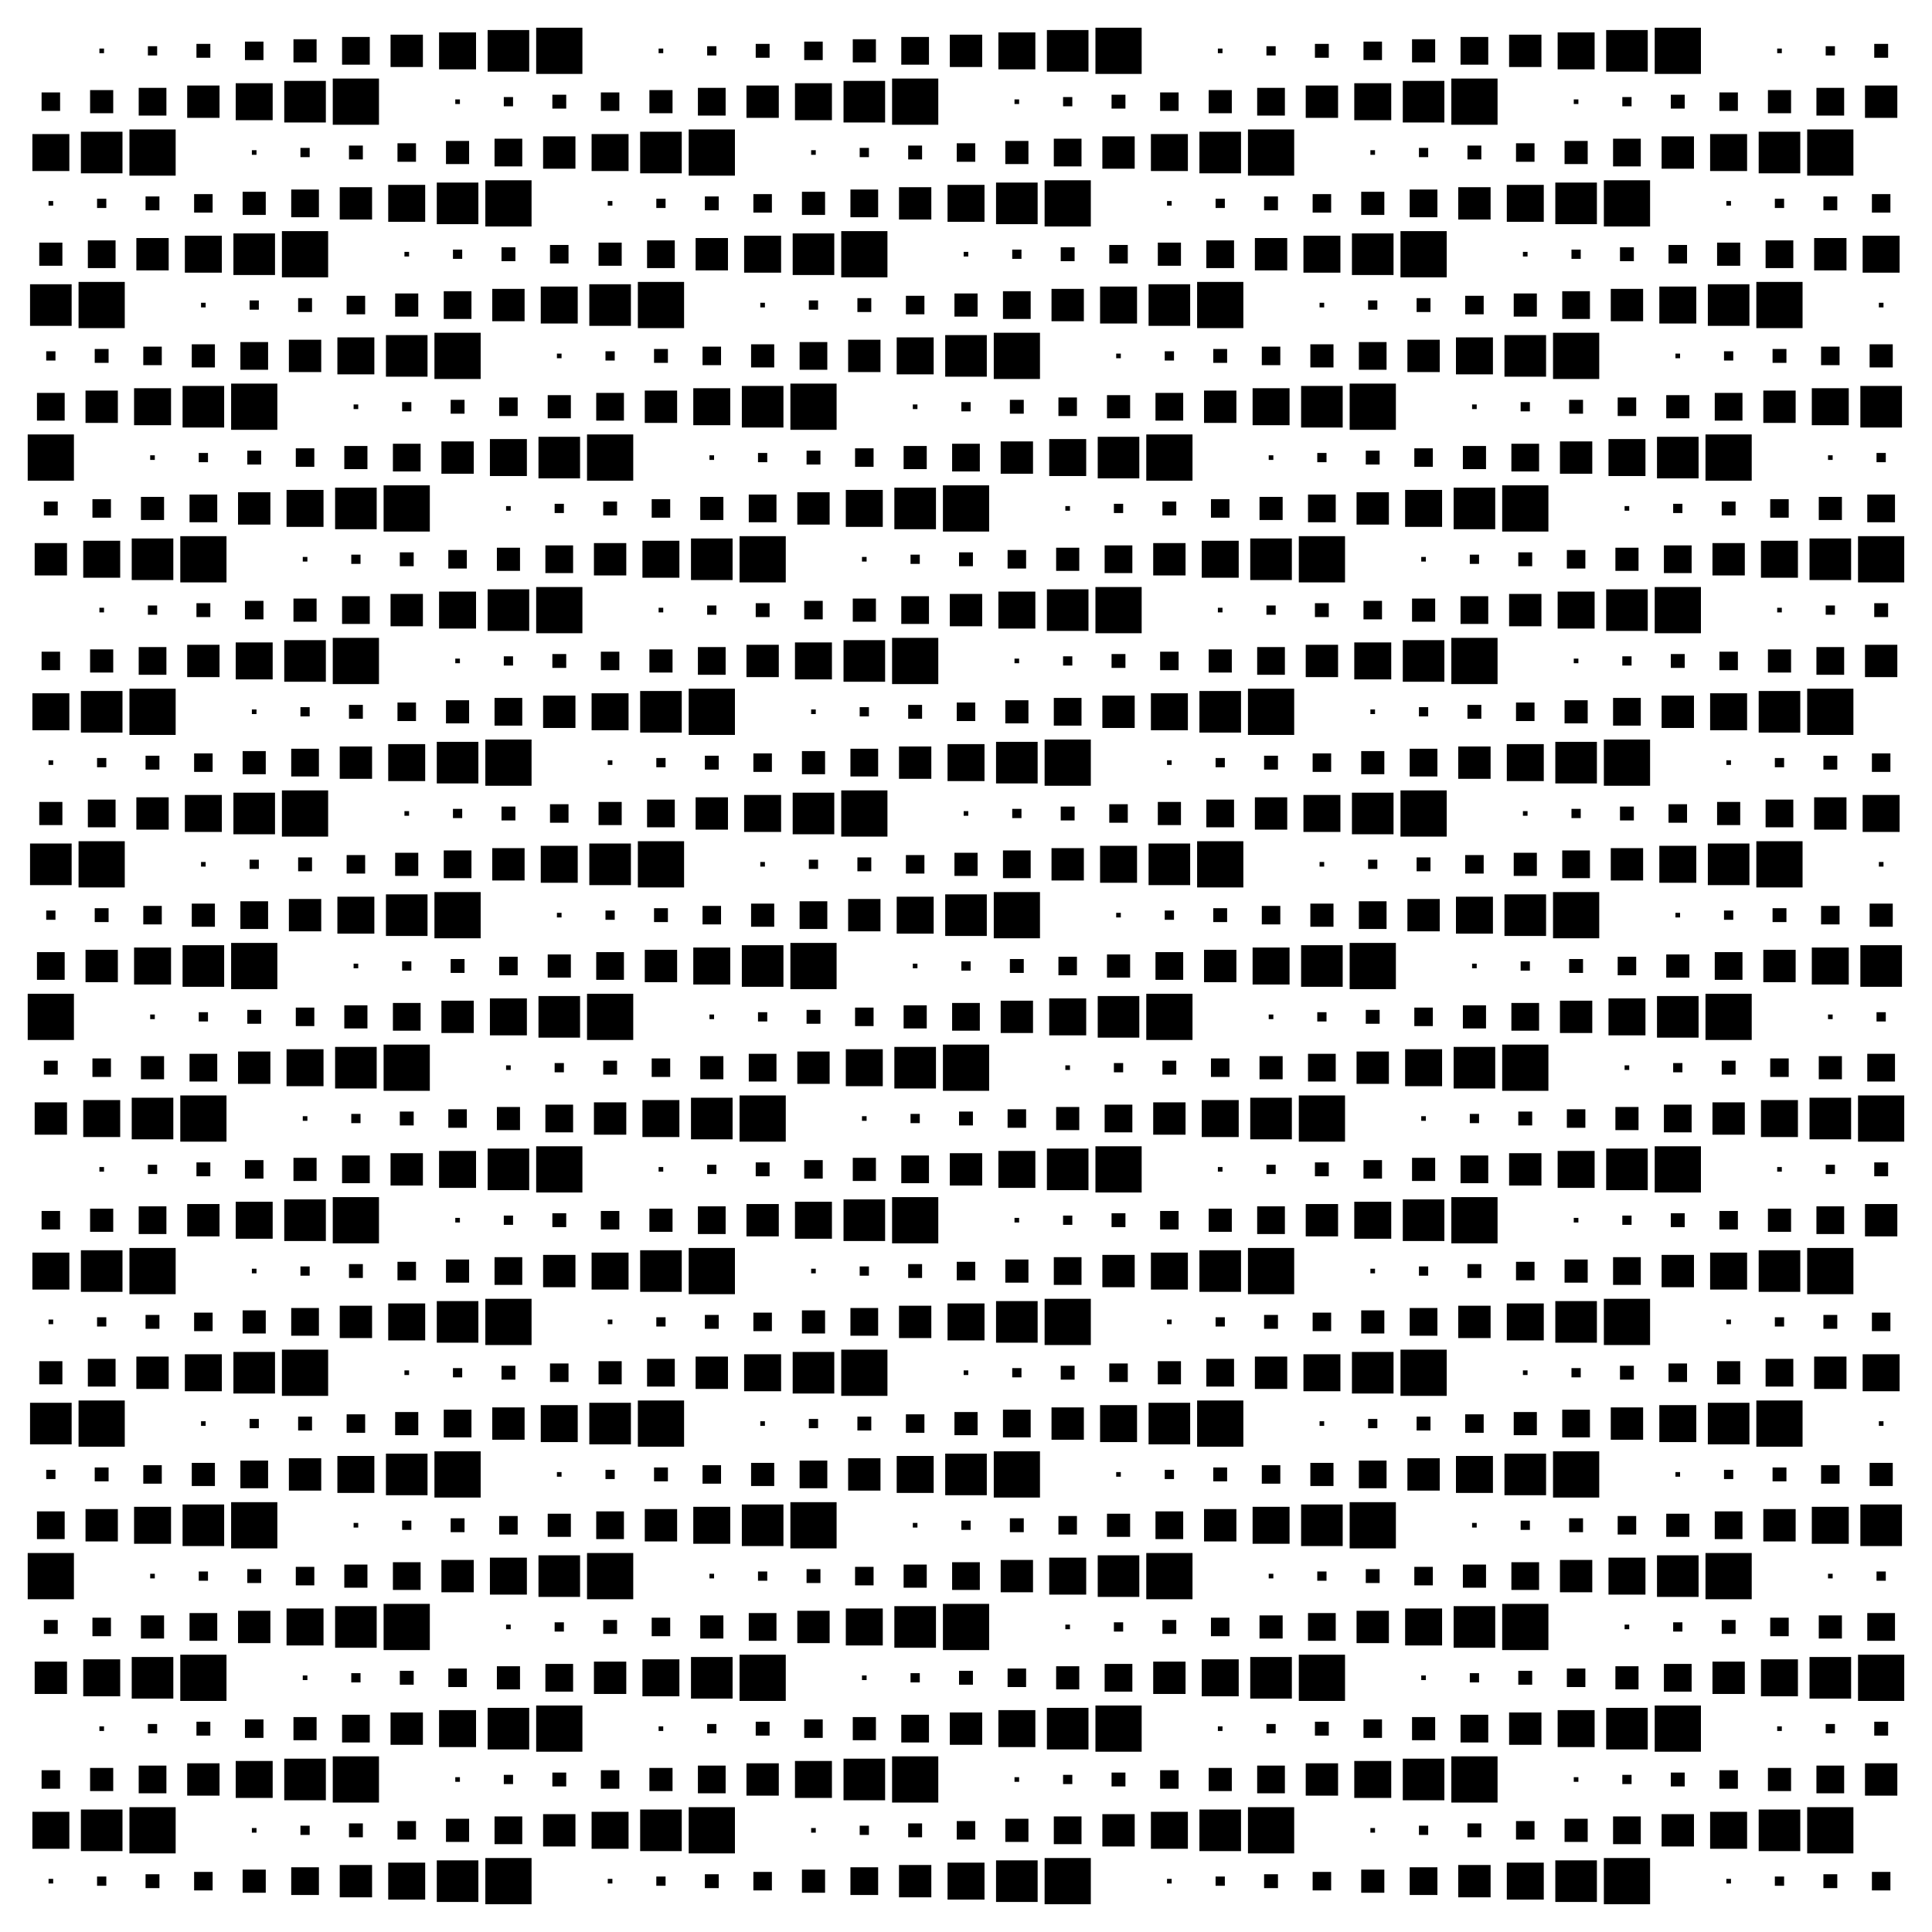 <?xml version="1.0" encoding="utf-8" ?>
<svg baseProfile="full" preserveAspectRatio="xMidYMid meet" version="1.1" viewBox="0,0,38,38" xmlns="http://www.w3.org/2000/svg" xmlns:ev="http://www.w3.org/2001/xml-events" xmlns:xlink="http://www.w3.org/1999/xlink"><defs><style type="text/css"><![CDATA[
            * {
                stroke-width: 0.1;
            }
        ]]></style></defs><g transform="translate(1,1)"><rect fill="black" height="0.0" width="0.0" x="0.0" y="0.0" /><rect fill="black" height="0.091" width="0.091" x="0.955" y="-0.045" /><rect fill="black" height="0.182" width="0.182" x="1.909" y="-0.091" /><rect fill="black" height="0.273" width="0.273" x="2.864" y="-0.137" /><rect fill="black" height="0.364" width="0.364" x="3.818" y="-0.182" /><rect fill="black" height="0.455" width="0.455" x="4.772" y="-0.228" /><rect fill="black" height="0.545" width="0.545" x="5.728" y="-0.273" /><rect fill="black" height="0.636" width="0.636" x="6.682" y="-0.318" /><rect fill="black" height="0.727" width="0.727" x="7.636" y="-0.363" /><rect fill="black" height="0.818" width="0.818" x="8.591" y="-0.409" /><rect fill="black" height="0.909" width="0.909" x="9.546" y="-0.455" /><rect fill="black" height="0.0" width="0.0" x="11.0" y="0.0" /><rect fill="black" height="0.091" width="0.091" x="11.954" y="-0.045" /><rect fill="black" height="0.182" width="0.182" x="12.909" y="-0.091" /><rect fill="black" height="0.273" width="0.273" x="13.864" y="-0.137" /><rect fill="black" height="0.364" width="0.364" x="14.818" y="-0.182" /><rect fill="black" height="0.455" width="0.455" x="15.773" y="-0.228" /><rect fill="black" height="0.545" width="0.545" x="16.727" y="-0.273" /><rect fill="black" height="0.636" width="0.636" x="17.682" y="-0.318" /><rect fill="black" height="0.727" width="0.727" x="18.637" y="-0.363" /><rect fill="black" height="0.818" width="0.818" x="19.591" y="-0.409" /><rect fill="black" height="0.909" width="0.909" x="20.546" y="-0.455" /><rect fill="black" height="0.0" width="0.0" x="22.0" y="0.0" /><rect fill="black" height="0.091" width="0.091" x="22.954" y="-0.045" /><rect fill="black" height="0.182" width="0.182" x="23.909" y="-0.091" /><rect fill="black" height="0.273" width="0.273" x="24.863" y="-0.137" /><rect fill="black" height="0.364" width="0.364" x="25.818" y="-0.182" /><rect fill="black" height="0.455" width="0.455" x="26.773" y="-0.228" /><rect fill="black" height="0.545" width="0.545" x="27.727" y="-0.273" /><rect fill="black" height="0.636" width="0.636" x="28.682" y="-0.318" /><rect fill="black" height="0.727" width="0.727" x="29.637" y="-0.363" /><rect fill="black" height="0.818" width="0.818" x="30.591" y="-0.409" /><rect fill="black" height="0.909" width="0.909" x="31.546" y="-0.455" /><rect fill="black" height="0.0" width="0.0" x="33.0" y="0.0" /><rect fill="black" height="0.091" width="0.091" x="33.955" y="-0.045" /><rect fill="black" height="0.182" width="0.182" x="34.909" y="-0.091" /><rect fill="black" height="0.273" width="0.273" x="35.864" y="-0.137" /><rect fill="black" height="0.364" width="0.364" x="-0.182" y="0.818" /><rect fill="black" height="0.455" width="0.455" x="0.772" y="0.772" /><rect fill="black" height="0.545" width="0.545" x="1.728" y="0.728" /><rect fill="black" height="0.636" width="0.636" x="2.682" y="0.682" /><rect fill="black" height="0.727" width="0.727" x="3.636" y="0.637" /><rect fill="black" height="0.818" width="0.818" x="4.591" y="0.591" /><rect fill="black" height="0.909" width="0.909" x="5.545" y="0.545" /><rect fill="black" height="0.0" width="0.0" x="7.0" y="1.0" /><rect fill="black" height="0.091" width="0.091" x="7.955" y="0.955" /><rect fill="black" height="0.182" width="0.182" x="8.909" y="0.909" /><rect fill="black" height="0.273" width="0.273" x="9.864" y="0.863" /><rect fill="black" height="0.364" width="0.364" x="10.818" y="0.818" /><rect fill="black" height="0.455" width="0.455" x="11.773" y="0.772" /><rect fill="black" height="0.545" width="0.545" x="12.727" y="0.728" /><rect fill="black" height="0.636" width="0.636" x="13.682" y="0.682" /><rect fill="black" height="0.727" width="0.727" x="14.636" y="0.637" /><rect fill="black" height="0.818" width="0.818" x="15.591" y="0.591" /><rect fill="black" height="0.909" width="0.909" x="16.546" y="0.545" /><rect fill="black" height="0.0" width="0.0" x="18.0" y="1.0" /><rect fill="black" height="0.091" width="0.091" x="18.954" y="0.955" /><rect fill="black" height="0.182" width="0.182" x="19.909" y="0.909" /><rect fill="black" height="0.273" width="0.273" x="20.863" y="0.863" /><rect fill="black" height="0.364" width="0.364" x="21.818" y="0.818" /><rect fill="black" height="0.455" width="0.455" x="22.773" y="0.772" /><rect fill="black" height="0.545" width="0.545" x="23.727" y="0.728" /><rect fill="black" height="0.636" width="0.636" x="24.682" y="0.682" /><rect fill="black" height="0.727" width="0.727" x="25.637" y="0.637" /><rect fill="black" height="0.818" width="0.818" x="26.591" y="0.591" /><rect fill="black" height="0.909" width="0.909" x="27.546" y="0.545" /><rect fill="black" height="0.0" width="0.0" x="29.0" y="1.0" /><rect fill="black" height="0.091" width="0.091" x="29.954" y="0.955" /><rect fill="black" height="0.182" width="0.182" x="30.909" y="0.909" /><rect fill="black" height="0.273" width="0.273" x="31.863" y="0.863" /><rect fill="black" height="0.364" width="0.364" x="32.818" y="0.818" /><rect fill="black" height="0.455" width="0.455" x="33.773" y="0.772" /><rect fill="black" height="0.545" width="0.545" x="34.727" y="0.728" /><rect fill="black" height="0.636" width="0.636" x="35.682" y="0.682" /><rect fill="black" height="0.727" width="0.727" x="-0.363" y="1.637" /><rect fill="black" height="0.818" width="0.818" x="0.591" y="1.591" /><rect fill="black" height="0.909" width="0.909" x="1.546" y="1.546" /><rect fill="black" height="0.0" width="0.0" x="3.0" y="2.0" /><rect fill="black" height="0.091" width="0.091" x="3.954" y="1.954" /><rect fill="black" height="0.182" width="0.182" x="4.909" y="1.909" /><rect fill="black" height="0.273" width="0.273" x="5.864" y="1.863" /><rect fill="black" height="0.364" width="0.364" x="6.818" y="1.818" /><rect fill="black" height="0.455" width="0.455" x="7.772" y="1.772" /><rect fill="black" height="0.545" width="0.545" x="8.727" y="1.728" /><rect fill="black" height="0.636" width="0.636" x="9.682" y="1.682" /><rect fill="black" height="0.727" width="0.727" x="10.636" y="1.637" /><rect fill="black" height="0.818" width="0.818" x="11.591" y="1.591" /><rect fill="black" height="0.909" width="0.909" x="12.546" y="1.546" /><rect fill="black" height="0.0" width="0.0" x="14.0" y="2.0" /><rect fill="black" height="0.091" width="0.091" x="14.954" y="1.954" /><rect fill="black" height="0.182" width="0.182" x="15.909" y="1.909" /><rect fill="black" height="0.273" width="0.273" x="16.863" y="1.863" /><rect fill="black" height="0.364" width="0.364" x="17.818" y="1.818" /><rect fill="black" height="0.455" width="0.455" x="18.773" y="1.772" /><rect fill="black" height="0.545" width="0.545" x="19.727" y="1.728" /><rect fill="black" height="0.636" width="0.636" x="20.682" y="1.682" /><rect fill="black" height="0.727" width="0.727" x="21.637" y="1.637" /><rect fill="black" height="0.818" width="0.818" x="22.591" y="1.591" /><rect fill="black" height="0.909" width="0.909" x="23.546" y="1.546" /><rect fill="black" height="0.0" width="0.0" x="25.0" y="2.0" /><rect fill="black" height="0.091" width="0.091" x="25.954" y="1.954" /><rect fill="black" height="0.182" width="0.182" x="26.909" y="1.909" /><rect fill="black" height="0.273" width="0.273" x="27.863" y="1.863" /><rect fill="black" height="0.364" width="0.364" x="28.818" y="1.818" /><rect fill="black" height="0.455" width="0.455" x="29.773" y="1.772" /><rect fill="black" height="0.545" width="0.545" x="30.727" y="1.728" /><rect fill="black" height="0.636" width="0.636" x="31.682" y="1.682" /><rect fill="black" height="0.727" width="0.727" x="32.636" y="1.637" /><rect fill="black" height="0.818" width="0.818" x="33.591" y="1.591" /><rect fill="black" height="0.909" width="0.909" x="34.545" y="1.546" /><rect fill="black" height="0.0" width="0.0" x="36.0" y="2.0" /><rect fill="black" height="0.091" width="0.091" x="-0.045" y="2.954" /><rect fill="black" height="0.182" width="0.182" x="0.909" y="2.909" /><rect fill="black" height="0.273" width="0.273" x="1.863" y="2.864" /><rect fill="black" height="0.364" width="0.364" x="2.818" y="2.818" /><rect fill="black" height="0.455" width="0.455" x="3.772" y="2.772" /><rect fill="black" height="0.545" width="0.545" x="4.728" y="2.728" /><rect fill="black" height="0.636" width="0.636" x="5.682" y="2.682" /><rect fill="black" height="0.727" width="0.727" x="6.636" y="2.636" /><rect fill="black" height="0.818" width="0.818" x="7.591" y="2.591" /><rect fill="black" height="0.909" width="0.909" x="8.546" y="2.546" /><rect fill="black" height="0.0" width="0.0" x="10.0" y="3.0" /><rect fill="black" height="0.091" width="0.091" x="10.954" y="2.954" /><rect fill="black" height="0.182" width="0.182" x="11.909" y="2.909" /><rect fill="black" height="0.273" width="0.273" x="12.864" y="2.864" /><rect fill="black" height="0.364" width="0.364" x="13.818" y="2.818" /><rect fill="black" height="0.455" width="0.455" x="14.773" y="2.772" /><rect fill="black" height="0.545" width="0.545" x="15.727" y="2.728" /><rect fill="black" height="0.636" width="0.636" x="16.682" y="2.682" /><rect fill="black" height="0.727" width="0.727" x="17.637" y="2.636" /><rect fill="black" height="0.818" width="0.818" x="18.591" y="2.591" /><rect fill="black" height="0.909" width="0.909" x="19.546" y="2.546" /><rect fill="black" height="0.0" width="0.0" x="21.0" y="3.0" /><rect fill="black" height="0.091" width="0.091" x="21.954" y="2.954" /><rect fill="black" height="0.182" width="0.182" x="22.909" y="2.909" /><rect fill="black" height="0.273" width="0.273" x="23.863" y="2.864" /><rect fill="black" height="0.364" width="0.364" x="24.818" y="2.818" /><rect fill="black" height="0.455" width="0.455" x="25.773" y="2.772" /><rect fill="black" height="0.545" width="0.545" x="26.727" y="2.728" /><rect fill="black" height="0.636" width="0.636" x="27.682" y="2.682" /><rect fill="black" height="0.727" width="0.727" x="28.637" y="2.636" /><rect fill="black" height="0.818" width="0.818" x="29.591" y="2.591" /><rect fill="black" height="0.909" width="0.909" x="30.546" y="2.546" /><rect fill="black" height="0.0" width="0.0" x="32.0" y="3.0" /><rect fill="black" height="0.091" width="0.091" x="32.955" y="2.954" /><rect fill="black" height="0.182" width="0.182" x="33.909" y="2.909" /><rect fill="black" height="0.273" width="0.273" x="34.864" y="2.864" /><rect fill="black" height="0.364" width="0.364" x="35.818" y="2.818" /><rect fill="black" height="0.455" width="0.455" x="-0.228" y="3.772" /><rect fill="black" height="0.545" width="0.545" x="0.728" y="3.728" /><rect fill="black" height="0.636" width="0.636" x="1.682" y="3.682" /><rect fill="black" height="0.727" width="0.727" x="2.636" y="3.636" /><rect fill="black" height="0.818" width="0.818" x="3.591" y="3.591" /><rect fill="black" height="0.909" width="0.909" x="4.545" y="3.546" /><rect fill="black" height="0.0" width="0.0" x="6.0" y="4.0" /><rect fill="black" height="0.091" width="0.091" x="6.955" y="3.954" /><rect fill="black" height="0.182" width="0.182" x="7.909" y="3.909" /><rect fill="black" height="0.273" width="0.273" x="8.864" y="3.864" /><rect fill="black" height="0.364" width="0.364" x="9.818" y="3.818" /><rect fill="black" height="0.455" width="0.455" x="10.773" y="3.772" /><rect fill="black" height="0.545" width="0.545" x="11.727" y="3.728" /><rect fill="black" height="0.636" width="0.636" x="12.682" y="3.682" /><rect fill="black" height="0.727" width="0.727" x="13.636" y="3.636" /><rect fill="black" height="0.818" width="0.818" x="14.591" y="3.591" /><rect fill="black" height="0.909" width="0.909" x="15.546" y="3.546" /><rect fill="black" height="0.0" width="0.0" x="17.0" y="4.0" /><rect fill="black" height="0.091" width="0.091" x="17.954" y="3.954" /><rect fill="black" height="0.182" width="0.182" x="18.909" y="3.909" /><rect fill="black" height="0.273" width="0.273" x="19.863" y="3.864" /><rect fill="black" height="0.364" width="0.364" x="20.818" y="3.818" /><rect fill="black" height="0.455" width="0.455" x="21.773" y="3.772" /><rect fill="black" height="0.545" width="0.545" x="22.727" y="3.728" /><rect fill="black" height="0.636" width="0.636" x="23.682" y="3.682" /><rect fill="black" height="0.727" width="0.727" x="24.637" y="3.636" /><rect fill="black" height="0.818" width="0.818" x="25.591" y="3.591" /><rect fill="black" height="0.909" width="0.909" x="26.546" y="3.546" /><rect fill="black" height="0.0" width="0.0" x="28.0" y="4.0" /><rect fill="black" height="0.091" width="0.091" x="28.954" y="3.954" /><rect fill="black" height="0.182" width="0.182" x="29.909" y="3.909" /><rect fill="black" height="0.273" width="0.273" x="30.863" y="3.864" /><rect fill="black" height="0.364" width="0.364" x="31.818" y="3.818" /><rect fill="black" height="0.455" width="0.455" x="32.773" y="3.772" /><rect fill="black" height="0.545" width="0.545" x="33.727" y="3.728" /><rect fill="black" height="0.636" width="0.636" x="34.682" y="3.682" /><rect fill="black" height="0.727" width="0.727" x="35.636" y="3.636" /><rect fill="black" height="0.818" width="0.818" x="-0.409" y="4.591" /><rect fill="black" height="0.909" width="0.909" x="0.545" y="4.545" /><rect fill="black" height="0.0" width="0.0" x="2.0" y="5.0" /><rect fill="black" height="0.091" width="0.091" x="2.954" y="4.955" /><rect fill="black" height="0.182" width="0.182" x="3.909" y="4.909" /><rect fill="black" height="0.273" width="0.273" x="4.864" y="4.864" /><rect fill="black" height="0.364" width="0.364" x="5.818" y="4.818" /><rect fill="black" height="0.455" width="0.455" x="6.772" y="4.772" /><rect fill="black" height="0.545" width="0.545" x="7.728" y="4.728" /><rect fill="black" height="0.636" width="0.636" x="8.682" y="4.682" /><rect fill="black" height="0.727" width="0.727" x="9.636" y="4.636" /><rect fill="black" height="0.818" width="0.818" x="10.591" y="4.591" /><rect fill="black" height="0.909" width="0.909" x="11.546" y="4.545" /><rect fill="black" height="0.0" width="0.0" x="13.0" y="5.0" /><rect fill="black" height="0.091" width="0.091" x="13.954" y="4.955" /><rect fill="black" height="0.182" width="0.182" x="14.909" y="4.909" /><rect fill="black" height="0.273" width="0.273" x="15.864" y="4.864" /><rect fill="black" height="0.364" width="0.364" x="16.818" y="4.818" /><rect fill="black" height="0.455" width="0.455" x="17.773" y="4.772" /><rect fill="black" height="0.545" width="0.545" x="18.727" y="4.728" /><rect fill="black" height="0.636" width="0.636" x="19.682" y="4.682" /><rect fill="black" height="0.727" width="0.727" x="20.637" y="4.636" /><rect fill="black" height="0.818" width="0.818" x="21.591" y="4.591" /><rect fill="black" height="0.909" width="0.909" x="22.546" y="4.545" /><rect fill="black" height="0.0" width="0.0" x="24.0" y="5.0" /><rect fill="black" height="0.091" width="0.091" x="24.954" y="4.955" /><rect fill="black" height="0.182" width="0.182" x="25.909" y="4.909" /><rect fill="black" height="0.273" width="0.273" x="26.863" y="4.864" /><rect fill="black" height="0.364" width="0.364" x="27.818" y="4.818" /><rect fill="black" height="0.455" width="0.455" x="28.773" y="4.772" /><rect fill="black" height="0.545" width="0.545" x="29.727" y="4.728" /><rect fill="black" height="0.636" width="0.636" x="30.682" y="4.682" /><rect fill="black" height="0.727" width="0.727" x="31.637" y="4.636" /><rect fill="black" height="0.818" width="0.818" x="32.591" y="4.591" /><rect fill="black" height="0.909" width="0.909" x="33.545" y="4.545" /><rect fill="black" height="0.0" width="0.0" x="35.0" y="5.0" /><rect fill="black" height="0.091" width="0.091" x="35.955" y="4.955" /><rect fill="black" height="0.182" width="0.182" x="-0.091" y="5.909" /><rect fill="black" height="0.273" width="0.273" x="0.863" y="5.864" /><rect fill="black" height="0.364" width="0.364" x="1.818" y="5.818" /><rect fill="black" height="0.455" width="0.455" x="2.772" y="5.772" /><rect fill="black" height="0.545" width="0.545" x="3.728" y="5.728" /><rect fill="black" height="0.636" width="0.636" x="4.682" y="5.682" /><rect fill="black" height="0.727" width="0.727" x="5.636" y="5.636" /><rect fill="black" height="0.818" width="0.818" x="6.591" y="5.591" /><rect fill="black" height="0.909" width="0.909" x="7.545" y="5.545" /><rect fill="black" height="0.0" width="0.0" x="9.0" y="6.0" /><rect fill="black" height="0.091" width="0.091" x="9.954" y="5.955" /><rect fill="black" height="0.182" width="0.182" x="10.909" y="5.909" /><rect fill="black" height="0.273" width="0.273" x="11.864" y="5.864" /><rect fill="black" height="0.364" width="0.364" x="12.818" y="5.818" /><rect fill="black" height="0.455" width="0.455" x="13.773" y="5.772" /><rect fill="black" height="0.545" width="0.545" x="14.727" y="5.728" /><rect fill="black" height="0.636" width="0.636" x="15.682" y="5.682" /><rect fill="black" height="0.727" width="0.727" x="16.637" y="5.636" /><rect fill="black" height="0.818" width="0.818" x="17.591" y="5.591" /><rect fill="black" height="0.909" width="0.909" x="18.546" y="5.545" /><rect fill="black" height="0.0" width="0.0" x="20.0" y="6.0" /><rect fill="black" height="0.091" width="0.091" x="20.954" y="5.955" /><rect fill="black" height="0.182" width="0.182" x="21.909" y="5.909" /><rect fill="black" height="0.273" width="0.273" x="22.863" y="5.864" /><rect fill="black" height="0.364" width="0.364" x="23.818" y="5.818" /><rect fill="black" height="0.455" width="0.455" x="24.773" y="5.772" /><rect fill="black" height="0.545" width="0.545" x="25.727" y="5.728" /><rect fill="black" height="0.636" width="0.636" x="26.682" y="5.682" /><rect fill="black" height="0.727" width="0.727" x="27.637" y="5.636" /><rect fill="black" height="0.818" width="0.818" x="28.591" y="5.591" /><rect fill="black" height="0.909" width="0.909" x="29.546" y="5.545" /><rect fill="black" height="0.0" width="0.0" x="31.0" y="6.0" /><rect fill="black" height="0.091" width="0.091" x="31.954" y="5.955" /><rect fill="black" height="0.182" width="0.182" x="32.909" y="5.909" /><rect fill="black" height="0.273" width="0.273" x="33.864" y="5.864" /><rect fill="black" height="0.364" width="0.364" x="34.818" y="5.818" /><rect fill="black" height="0.455" width="0.455" x="35.773" y="5.772" /><rect fill="black" height="0.545" width="0.545" x="-0.273" y="6.728" /><rect fill="black" height="0.636" width="0.636" x="0.682" y="6.682" /><rect fill="black" height="0.727" width="0.727" x="1.637" y="6.636" /><rect fill="black" height="0.818" width="0.818" x="2.591" y="6.591" /><rect fill="black" height="0.909" width="0.909" x="3.546" y="6.545" /><rect fill="black" height="0.0" width="0.0" x="5.0" y="7.0" /><rect fill="black" height="0.091" width="0.091" x="5.955" y="6.955" /><rect fill="black" height="0.182" width="0.182" x="6.909" y="6.909" /><rect fill="black" height="0.273" width="0.273" x="7.864" y="6.864" /><rect fill="black" height="0.364" width="0.364" x="8.818" y="6.818" /><rect fill="black" height="0.455" width="0.455" x="9.773" y="6.772" /><rect fill="black" height="0.545" width="0.545" x="10.727" y="6.728" /><rect fill="black" height="0.636" width="0.636" x="11.682" y="6.682" /><rect fill="black" height="0.727" width="0.727" x="12.636" y="6.636" /><rect fill="black" height="0.818" width="0.818" x="13.591" y="6.591" /><rect fill="black" height="0.909" width="0.909" x="14.546" y="6.545" /><rect fill="black" height="0.0" width="0.0" x="16.0" y="7.0" /><rect fill="black" height="0.091" width="0.091" x="16.954" y="6.955" /><rect fill="black" height="0.182" width="0.182" x="17.909" y="6.909" /><rect fill="black" height="0.273" width="0.273" x="18.863" y="6.864" /><rect fill="black" height="0.364" width="0.364" x="19.818" y="6.818" /><rect fill="black" height="0.455" width="0.455" x="20.773" y="6.772" /><rect fill="black" height="0.545" width="0.545" x="21.727" y="6.728" /><rect fill="black" height="0.636" width="0.636" x="22.682" y="6.682" /><rect fill="black" height="0.727" width="0.727" x="23.637" y="6.636" /><rect fill="black" height="0.818" width="0.818" x="24.591" y="6.591" /><rect fill="black" height="0.909" width="0.909" x="25.546" y="6.545" /><rect fill="black" height="0.0" width="0.0" x="27.0" y="7.0" /><rect fill="black" height="0.091" width="0.091" x="27.954" y="6.955" /><rect fill="black" height="0.182" width="0.182" x="28.909" y="6.909" /><rect fill="black" height="0.273" width="0.273" x="29.863" y="6.864" /><rect fill="black" height="0.364" width="0.364" x="30.818" y="6.818" /><rect fill="black" height="0.455" width="0.455" x="31.773" y="6.772" /><rect fill="black" height="0.545" width="0.545" x="32.727" y="6.728" /><rect fill="black" height="0.636" width="0.636" x="33.682" y="6.682" /><rect fill="black" height="0.727" width="0.727" x="34.636" y="6.636" /><rect fill="black" height="0.818" width="0.818" x="35.591" y="6.591" /><rect fill="black" height="0.909" width="0.909" x="-0.455" y="7.545" /><rect fill="black" height="0.0" width="0.0" x="1.0" y="8.0" /><rect fill="black" height="0.091" width="0.091" x="1.954" y="7.955" /><rect fill="black" height="0.182" width="0.182" x="2.909" y="7.909" /><rect fill="black" height="0.273" width="0.273" x="3.864" y="7.864" /><rect fill="black" height="0.364" width="0.364" x="4.818" y="7.818" /><rect fill="black" height="0.455" width="0.455" x="5.772" y="7.772" /><rect fill="black" height="0.545" width="0.545" x="6.728" y="7.728" /><rect fill="black" height="0.636" width="0.636" x="7.682" y="7.682" /><rect fill="black" height="0.727" width="0.727" x="8.636" y="7.636" /><rect fill="black" height="0.818" width="0.818" x="9.591" y="7.591" /><rect fill="black" height="0.909" width="0.909" x="10.546" y="7.545" /><rect fill="black" height="0.0" width="0.0" x="12.0" y="8.0" /><rect fill="black" height="0.091" width="0.091" x="12.954" y="7.955" /><rect fill="black" height="0.182" width="0.182" x="13.909" y="7.909" /><rect fill="black" height="0.273" width="0.273" x="14.864" y="7.864" /><rect fill="black" height="0.364" width="0.364" x="15.818" y="7.818" /><rect fill="black" height="0.455" width="0.455" x="16.773" y="7.772" /><rect fill="black" height="0.545" width="0.545" x="17.727" y="7.728" /><rect fill="black" height="0.636" width="0.636" x="18.682" y="7.682" /><rect fill="black" height="0.727" width="0.727" x="19.637" y="7.636" /><rect fill="black" height="0.818" width="0.818" x="20.591" y="7.591" /><rect fill="black" height="0.909" width="0.909" x="21.546" y="7.545" /><rect fill="black" height="0.0" width="0.0" x="23.0" y="8.0" /><rect fill="black" height="0.091" width="0.091" x="23.954" y="7.955" /><rect fill="black" height="0.182" width="0.182" x="24.909" y="7.909" /><rect fill="black" height="0.273" width="0.273" x="25.863" y="7.864" /><rect fill="black" height="0.364" width="0.364" x="26.818" y="7.818" /><rect fill="black" height="0.455" width="0.455" x="27.773" y="7.772" /><rect fill="black" height="0.545" width="0.545" x="28.727" y="7.728" /><rect fill="black" height="0.636" width="0.636" x="29.682" y="7.682" /><rect fill="black" height="0.727" width="0.727" x="30.637" y="7.636" /><rect fill="black" height="0.818" width="0.818" x="31.591" y="7.591" /><rect fill="black" height="0.909" width="0.909" x="32.545" y="7.545" /><rect fill="black" height="0.0" width="0.0" x="34.0" y="8.0" /><rect fill="black" height="0.091" width="0.091" x="34.955" y="7.955" /><rect fill="black" height="0.182" width="0.182" x="35.909" y="7.909" /><rect fill="black" height="0.273" width="0.273" x="-0.137" y="8.864" /><rect fill="black" height="0.364" width="0.364" x="0.818" y="8.818" /><rect fill="black" height="0.455" width="0.455" x="1.772" y="8.773" /><rect fill="black" height="0.545" width="0.545" x="2.728" y="8.727" /><rect fill="black" height="0.636" width="0.636" x="3.682" y="8.682" /><rect fill="black" height="0.727" width="0.727" x="4.636" y="8.636" /><rect fill="black" height="0.818" width="0.818" x="5.591" y="8.591" /><rect fill="black" height="0.909" width="0.909" x="6.545" y="8.546" /><rect fill="black" height="0.0" width="0.0" x="8.0" y="9.0" /><rect fill="black" height="0.091" width="0.091" x="8.954" y="8.954" /><rect fill="black" height="0.182" width="0.182" x="9.909" y="8.909" /><rect fill="black" height="0.273" width="0.273" x="10.864" y="8.864" /><rect fill="black" height="0.364" width="0.364" x="11.818" y="8.818" /><rect fill="black" height="0.455" width="0.455" x="12.773" y="8.773" /><rect fill="black" height="0.545" width="0.545" x="13.727" y="8.727" /><rect fill="black" height="0.636" width="0.636" x="14.682" y="8.682" /><rect fill="black" height="0.727" width="0.727" x="15.636" y="8.636" /><rect fill="black" height="0.818" width="0.818" x="16.591" y="8.591" /><rect fill="black" height="0.909" width="0.909" x="17.546" y="8.546" /><rect fill="black" height="0.0" width="0.0" x="19.0" y="9.0" /><rect fill="black" height="0.091" width="0.091" x="19.954" y="8.954" /><rect fill="black" height="0.182" width="0.182" x="20.909" y="8.909" /><rect fill="black" height="0.273" width="0.273" x="21.863" y="8.864" /><rect fill="black" height="0.364" width="0.364" x="22.818" y="8.818" /><rect fill="black" height="0.455" width="0.455" x="23.773" y="8.773" /><rect fill="black" height="0.545" width="0.545" x="24.727" y="8.727" /><rect fill="black" height="0.636" width="0.636" x="25.682" y="8.682" /><rect fill="black" height="0.727" width="0.727" x="26.637" y="8.636" /><rect fill="black" height="0.818" width="0.818" x="27.591" y="8.591" /><rect fill="black" height="0.909" width="0.909" x="28.546" y="8.546" /><rect fill="black" height="0.0" width="0.0" x="30.0" y="9.0" /><rect fill="black" height="0.091" width="0.091" x="30.954" y="8.954" /><rect fill="black" height="0.182" width="0.182" x="31.909" y="8.909" /><rect fill="black" height="0.273" width="0.273" x="32.864" y="8.864" /><rect fill="black" height="0.364" width="0.364" x="33.818" y="8.818" /><rect fill="black" height="0.455" width="0.455" x="34.773" y="8.773" /><rect fill="black" height="0.545" width="0.545" x="35.727" y="8.727" /><rect fill="black" height="0.636" width="0.636" x="-0.318" y="9.682" /><rect fill="black" height="0.727" width="0.727" x="0.637" y="9.636" /><rect fill="black" height="0.818" width="0.818" x="1.591" y="9.591" /><rect fill="black" height="0.909" width="0.909" x="2.546" y="9.546" /><rect fill="black" height="0.0" width="0.0" x="4.0" y="10.0" /><rect fill="black" height="0.091" width="0.091" x="4.955" y="9.954" /><rect fill="black" height="0.182" width="0.182" x="5.909" y="9.909" /><rect fill="black" height="0.273" width="0.273" x="6.864" y="9.864" /><rect fill="black" height="0.364" width="0.364" x="7.818" y="9.818" /><rect fill="black" height="0.455" width="0.455" x="8.773" y="9.773" /><rect fill="black" height="0.545" width="0.545" x="9.727" y="9.727" /><rect fill="black" height="0.636" width="0.636" x="10.682" y="9.682" /><rect fill="black" height="0.727" width="0.727" x="11.636" y="9.636" /><rect fill="black" height="0.818" width="0.818" x="12.591" y="9.591" /><rect fill="black" height="0.909" width="0.909" x="13.546" y="9.546" /><rect fill="black" height="0.0" width="0.0" x="15.0" y="10.0" /><rect fill="black" height="0.091" width="0.091" x="15.954" y="9.954" /><rect fill="black" height="0.182" width="0.182" x="16.909" y="9.909" /><rect fill="black" height="0.273" width="0.273" x="17.863" y="9.864" /><rect fill="black" height="0.364" width="0.364" x="18.818" y="9.818" /><rect fill="black" height="0.455" width="0.455" x="19.773" y="9.773" /><rect fill="black" height="0.545" width="0.545" x="20.727" y="9.727" /><rect fill="black" height="0.636" width="0.636" x="21.682" y="9.682" /><rect fill="black" height="0.727" width="0.727" x="22.637" y="9.636" /><rect fill="black" height="0.818" width="0.818" x="23.591" y="9.591" /><rect fill="black" height="0.909" width="0.909" x="24.546" y="9.546" /><rect fill="black" height="0.0" width="0.0" x="26.0" y="10.0" /><rect fill="black" height="0.091" width="0.091" x="26.954" y="9.954" /><rect fill="black" height="0.182" width="0.182" x="27.909" y="9.909" /><rect fill="black" height="0.273" width="0.273" x="28.863" y="9.864" /><rect fill="black" height="0.364" width="0.364" x="29.818" y="9.818" /><rect fill="black" height="0.455" width="0.455" x="30.773" y="9.773" /><rect fill="black" height="0.545" width="0.545" x="31.727" y="9.727" /><rect fill="black" height="0.636" width="0.636" x="32.682" y="9.682" /><rect fill="black" height="0.727" width="0.727" x="33.636" y="9.636" /><rect fill="black" height="0.818" width="0.818" x="34.591" y="9.591" /><rect fill="black" height="0.909" width="0.909" x="35.545" y="9.546" /><rect fill="black" height="0.0" width="0.0" x="0.0" y="11.0" /><rect fill="black" height="0.091" width="0.091" x="0.955" y="10.954" /><rect fill="black" height="0.182" width="0.182" x="1.909" y="10.909" /><rect fill="black" height="0.273" width="0.273" x="2.864" y="10.864" /><rect fill="black" height="0.364" width="0.364" x="3.818" y="10.818" /><rect fill="black" height="0.455" width="0.455" x="4.772" y="10.773" /><rect fill="black" height="0.545" width="0.545" x="5.728" y="10.727" /><rect fill="black" height="0.636" width="0.636" x="6.682" y="10.682" /><rect fill="black" height="0.727" width="0.727" x="7.636" y="10.636" /><rect fill="black" height="0.818" width="0.818" x="8.591" y="10.591" /><rect fill="black" height="0.909" width="0.909" x="9.546" y="10.546" /><rect fill="black" height="0.0" width="0.0" x="11.0" y="11.0" /><rect fill="black" height="0.091" width="0.091" x="11.954" y="10.954" /><rect fill="black" height="0.182" width="0.182" x="12.909" y="10.909" /><rect fill="black" height="0.273" width="0.273" x="13.864" y="10.864" /><rect fill="black" height="0.364" width="0.364" x="14.818" y="10.818" /><rect fill="black" height="0.455" width="0.455" x="15.773" y="10.773" /><rect fill="black" height="0.545" width="0.545" x="16.727" y="10.727" /><rect fill="black" height="0.636" width="0.636" x="17.682" y="10.682" /><rect fill="black" height="0.727" width="0.727" x="18.637" y="10.636" /><rect fill="black" height="0.818" width="0.818" x="19.591" y="10.591" /><rect fill="black" height="0.909" width="0.909" x="20.546" y="10.546" /><rect fill="black" height="0.0" width="0.0" x="22.0" y="11.0" /><rect fill="black" height="0.091" width="0.091" x="22.954" y="10.954" /><rect fill="black" height="0.182" width="0.182" x="23.909" y="10.909" /><rect fill="black" height="0.273" width="0.273" x="24.863" y="10.864" /><rect fill="black" height="0.364" width="0.364" x="25.818" y="10.818" /><rect fill="black" height="0.455" width="0.455" x="26.773" y="10.773" /><rect fill="black" height="0.545" width="0.545" x="27.727" y="10.727" /><rect fill="black" height="0.636" width="0.636" x="28.682" y="10.682" /><rect fill="black" height="0.727" width="0.727" x="29.637" y="10.636" /><rect fill="black" height="0.818" width="0.818" x="30.591" y="10.591" /><rect fill="black" height="0.909" width="0.909" x="31.546" y="10.546" /><rect fill="black" height="0.0" width="0.0" x="33.0" y="11.0" /><rect fill="black" height="0.091" width="0.091" x="33.955" y="10.954" /><rect fill="black" height="0.182" width="0.182" x="34.909" y="10.909" /><rect fill="black" height="0.273" width="0.273" x="35.864" y="10.864" /><rect fill="black" height="0.364" width="0.364" x="-0.182" y="11.818" /><rect fill="black" height="0.455" width="0.455" x="0.772" y="11.773" /><rect fill="black" height="0.545" width="0.545" x="1.728" y="11.727" /><rect fill="black" height="0.636" width="0.636" x="2.682" y="11.682" /><rect fill="black" height="0.727" width="0.727" x="3.636" y="11.636" /><rect fill="black" height="0.818" width="0.818" x="4.591" y="11.591" /><rect fill="black" height="0.909" width="0.909" x="5.545" y="11.546" /><rect fill="black" height="0.0" width="0.0" x="7.0" y="12.0" /><rect fill="black" height="0.091" width="0.091" x="7.955" y="11.954" /><rect fill="black" height="0.182" width="0.182" x="8.909" y="11.909" /><rect fill="black" height="0.273" width="0.273" x="9.864" y="11.864" /><rect fill="black" height="0.364" width="0.364" x="10.818" y="11.818" /><rect fill="black" height="0.455" width="0.455" x="11.773" y="11.773" /><rect fill="black" height="0.545" width="0.545" x="12.727" y="11.727" /><rect fill="black" height="0.636" width="0.636" x="13.682" y="11.682" /><rect fill="black" height="0.727" width="0.727" x="14.636" y="11.636" /><rect fill="black" height="0.818" width="0.818" x="15.591" y="11.591" /><rect fill="black" height="0.909" width="0.909" x="16.546" y="11.546" /><rect fill="black" height="0.0" width="0.0" x="18.0" y="12.0" /><rect fill="black" height="0.091" width="0.091" x="18.954" y="11.954" /><rect fill="black" height="0.182" width="0.182" x="19.909" y="11.909" /><rect fill="black" height="0.273" width="0.273" x="20.863" y="11.864" /><rect fill="black" height="0.364" width="0.364" x="21.818" y="11.818" /><rect fill="black" height="0.455" width="0.455" x="22.773" y="11.773" /><rect fill="black" height="0.545" width="0.545" x="23.727" y="11.727" /><rect fill="black" height="0.636" width="0.636" x="24.682" y="11.682" /><rect fill="black" height="0.727" width="0.727" x="25.637" y="11.636" /><rect fill="black" height="0.818" width="0.818" x="26.591" y="11.591" /><rect fill="black" height="0.909" width="0.909" x="27.546" y="11.546" /><rect fill="black" height="0.0" width="0.0" x="29.0" y="12.0" /><rect fill="black" height="0.091" width="0.091" x="29.954" y="11.954" /><rect fill="black" height="0.182" width="0.182" x="30.909" y="11.909" /><rect fill="black" height="0.273" width="0.273" x="31.863" y="11.864" /><rect fill="black" height="0.364" width="0.364" x="32.818" y="11.818" /><rect fill="black" height="0.455" width="0.455" x="33.773" y="11.773" /><rect fill="black" height="0.545" width="0.545" x="34.727" y="11.727" /><rect fill="black" height="0.636" width="0.636" x="35.682" y="11.682" /><rect fill="black" height="0.727" width="0.727" x="-0.363" y="12.636" /><rect fill="black" height="0.818" width="0.818" x="0.591" y="12.591" /><rect fill="black" height="0.909" width="0.909" x="1.546" y="12.546" /><rect fill="black" height="0.0" width="0.0" x="3.0" y="13.0" /><rect fill="black" height="0.091" width="0.091" x="3.954" y="12.954" /><rect fill="black" height="0.182" width="0.182" x="4.909" y="12.909" /><rect fill="black" height="0.273" width="0.273" x="5.864" y="12.864" /><rect fill="black" height="0.364" width="0.364" x="6.818" y="12.818" /><rect fill="black" height="0.455" width="0.455" x="7.772" y="12.773" /><rect fill="black" height="0.545" width="0.545" x="8.727" y="12.727" /><rect fill="black" height="0.636" width="0.636" x="9.682" y="12.682" /><rect fill="black" height="0.727" width="0.727" x="10.636" y="12.636" /><rect fill="black" height="0.818" width="0.818" x="11.591" y="12.591" /><rect fill="black" height="0.909" width="0.909" x="12.546" y="12.546" /><rect fill="black" height="0.0" width="0.0" x="14.0" y="13.0" /><rect fill="black" height="0.091" width="0.091" x="14.954" y="12.954" /><rect fill="black" height="0.182" width="0.182" x="15.909" y="12.909" /><rect fill="black" height="0.273" width="0.273" x="16.863" y="12.864" /><rect fill="black" height="0.364" width="0.364" x="17.818" y="12.818" /><rect fill="black" height="0.455" width="0.455" x="18.773" y="12.773" /><rect fill="black" height="0.545" width="0.545" x="19.727" y="12.727" /><rect fill="black" height="0.636" width="0.636" x="20.682" y="12.682" /><rect fill="black" height="0.727" width="0.727" x="21.637" y="12.636" /><rect fill="black" height="0.818" width="0.818" x="22.591" y="12.591" /><rect fill="black" height="0.909" width="0.909" x="23.546" y="12.546" /><rect fill="black" height="0.0" width="0.0" x="25.0" y="13.0" /><rect fill="black" height="0.091" width="0.091" x="25.954" y="12.954" /><rect fill="black" height="0.182" width="0.182" x="26.909" y="12.909" /><rect fill="black" height="0.273" width="0.273" x="27.863" y="12.864" /><rect fill="black" height="0.364" width="0.364" x="28.818" y="12.818" /><rect fill="black" height="0.455" width="0.455" x="29.773" y="12.773" /><rect fill="black" height="0.545" width="0.545" x="30.727" y="12.727" /><rect fill="black" height="0.636" width="0.636" x="31.682" y="12.682" /><rect fill="black" height="0.727" width="0.727" x="32.636" y="12.636" /><rect fill="black" height="0.818" width="0.818" x="33.591" y="12.591" /><rect fill="black" height="0.909" width="0.909" x="34.545" y="12.546" /><rect fill="black" height="0.0" width="0.0" x="36.0" y="13.0" /><rect fill="black" height="0.091" width="0.091" x="-0.045" y="13.954" /><rect fill="black" height="0.182" width="0.182" x="0.909" y="13.909" /><rect fill="black" height="0.273" width="0.273" x="1.863" y="13.864" /><rect fill="black" height="0.364" width="0.364" x="2.818" y="13.818" /><rect fill="black" height="0.455" width="0.455" x="3.772" y="13.773" /><rect fill="black" height="0.545" width="0.545" x="4.728" y="13.727" /><rect fill="black" height="0.636" width="0.636" x="5.682" y="13.682" /><rect fill="black" height="0.727" width="0.727" x="6.636" y="13.636" /><rect fill="black" height="0.818" width="0.818" x="7.591" y="13.591" /><rect fill="black" height="0.909" width="0.909" x="8.546" y="13.546" /><rect fill="black" height="0.0" width="0.0" x="10.0" y="14.0" /><rect fill="black" height="0.091" width="0.091" x="10.954" y="13.954" /><rect fill="black" height="0.182" width="0.182" x="11.909" y="13.909" /><rect fill="black" height="0.273" width="0.273" x="12.864" y="13.864" /><rect fill="black" height="0.364" width="0.364" x="13.818" y="13.818" /><rect fill="black" height="0.455" width="0.455" x="14.773" y="13.773" /><rect fill="black" height="0.545" width="0.545" x="15.727" y="13.727" /><rect fill="black" height="0.636" width="0.636" x="16.682" y="13.682" /><rect fill="black" height="0.727" width="0.727" x="17.637" y="13.636" /><rect fill="black" height="0.818" width="0.818" x="18.591" y="13.591" /><rect fill="black" height="0.909" width="0.909" x="19.546" y="13.546" /><rect fill="black" height="0.0" width="0.0" x="21.0" y="14.0" /><rect fill="black" height="0.091" width="0.091" x="21.954" y="13.954" /><rect fill="black" height="0.182" width="0.182" x="22.909" y="13.909" /><rect fill="black" height="0.273" width="0.273" x="23.863" y="13.864" /><rect fill="black" height="0.364" width="0.364" x="24.818" y="13.818" /><rect fill="black" height="0.455" width="0.455" x="25.773" y="13.773" /><rect fill="black" height="0.545" width="0.545" x="26.727" y="13.727" /><rect fill="black" height="0.636" width="0.636" x="27.682" y="13.682" /><rect fill="black" height="0.727" width="0.727" x="28.637" y="13.636" /><rect fill="black" height="0.818" width="0.818" x="29.591" y="13.591" /><rect fill="black" height="0.909" width="0.909" x="30.546" y="13.546" /><rect fill="black" height="0.0" width="0.0" x="32.0" y="14.0" /><rect fill="black" height="0.091" width="0.091" x="32.955" y="13.954" /><rect fill="black" height="0.182" width="0.182" x="33.909" y="13.909" /><rect fill="black" height="0.273" width="0.273" x="34.864" y="13.864" /><rect fill="black" height="0.364" width="0.364" x="35.818" y="13.818" /><rect fill="black" height="0.455" width="0.455" x="-0.228" y="14.773" /><rect fill="black" height="0.545" width="0.545" x="0.728" y="14.727" /><rect fill="black" height="0.636" width="0.636" x="1.682" y="14.682" /><rect fill="black" height="0.727" width="0.727" x="2.636" y="14.636" /><rect fill="black" height="0.818" width="0.818" x="3.591" y="14.591" /><rect fill="black" height="0.909" width="0.909" x="4.545" y="14.546" /><rect fill="black" height="0.0" width="0.0" x="6.0" y="15.0" /><rect fill="black" height="0.091" width="0.091" x="6.955" y="14.954" /><rect fill="black" height="0.182" width="0.182" x="7.909" y="14.909" /><rect fill="black" height="0.273" width="0.273" x="8.864" y="14.864" /><rect fill="black" height="0.364" width="0.364" x="9.818" y="14.818" /><rect fill="black" height="0.455" width="0.455" x="10.773" y="14.773" /><rect fill="black" height="0.545" width="0.545" x="11.727" y="14.727" /><rect fill="black" height="0.636" width="0.636" x="12.682" y="14.682" /><rect fill="black" height="0.727" width="0.727" x="13.636" y="14.636" /><rect fill="black" height="0.818" width="0.818" x="14.591" y="14.591" /><rect fill="black" height="0.909" width="0.909" x="15.546" y="14.546" /><rect fill="black" height="0.0" width="0.0" x="17.0" y="15.0" /><rect fill="black" height="0.091" width="0.091" x="17.954" y="14.954" /><rect fill="black" height="0.182" width="0.182" x="18.909" y="14.909" /><rect fill="black" height="0.273" width="0.273" x="19.863" y="14.864" /><rect fill="black" height="0.364" width="0.364" x="20.818" y="14.818" /><rect fill="black" height="0.455" width="0.455" x="21.773" y="14.773" /><rect fill="black" height="0.545" width="0.545" x="22.727" y="14.727" /><rect fill="black" height="0.636" width="0.636" x="23.682" y="14.682" /><rect fill="black" height="0.727" width="0.727" x="24.637" y="14.636" /><rect fill="black" height="0.818" width="0.818" x="25.591" y="14.591" /><rect fill="black" height="0.909" width="0.909" x="26.546" y="14.546" /><rect fill="black" height="0.0" width="0.0" x="28.0" y="15.0" /><rect fill="black" height="0.091" width="0.091" x="28.954" y="14.954" /><rect fill="black" height="0.182" width="0.182" x="29.909" y="14.909" /><rect fill="black" height="0.273" width="0.273" x="30.863" y="14.864" /><rect fill="black" height="0.364" width="0.364" x="31.818" y="14.818" /><rect fill="black" height="0.455" width="0.455" x="32.773" y="14.773" /><rect fill="black" height="0.545" width="0.545" x="33.727" y="14.727" /><rect fill="black" height="0.636" width="0.636" x="34.682" y="14.682" /><rect fill="black" height="0.727" width="0.727" x="35.636" y="14.636" /><rect fill="black" height="0.818" width="0.818" x="-0.409" y="15.591" /><rect fill="black" height="0.909" width="0.909" x="0.545" y="15.546" /><rect fill="black" height="0.0" width="0.0" x="2.0" y="16.0" /><rect fill="black" height="0.091" width="0.091" x="2.954" y="15.954" /><rect fill="black" height="0.182" width="0.182" x="3.909" y="15.909" /><rect fill="black" height="0.273" width="0.273" x="4.864" y="15.864" /><rect fill="black" height="0.364" width="0.364" x="5.818" y="15.818" /><rect fill="black" height="0.455" width="0.455" x="6.772" y="15.773" /><rect fill="black" height="0.545" width="0.545" x="7.728" y="15.727" /><rect fill="black" height="0.636" width="0.636" x="8.682" y="15.682" /><rect fill="black" height="0.727" width="0.727" x="9.636" y="15.636" /><rect fill="black" height="0.818" width="0.818" x="10.591" y="15.591" /><rect fill="black" height="0.909" width="0.909" x="11.546" y="15.546" /><rect fill="black" height="0.0" width="0.0" x="13.0" y="16.0" /><rect fill="black" height="0.091" width="0.091" x="13.954" y="15.954" /><rect fill="black" height="0.182" width="0.182" x="14.909" y="15.909" /><rect fill="black" height="0.273" width="0.273" x="15.864" y="15.864" /><rect fill="black" height="0.364" width="0.364" x="16.818" y="15.818" /><rect fill="black" height="0.455" width="0.455" x="17.773" y="15.773" /><rect fill="black" height="0.545" width="0.545" x="18.727" y="15.727" /><rect fill="black" height="0.636" width="0.636" x="19.682" y="15.682" /><rect fill="black" height="0.727" width="0.727" x="20.637" y="15.636" /><rect fill="black" height="0.818" width="0.818" x="21.591" y="15.591" /><rect fill="black" height="0.909" width="0.909" x="22.546" y="15.546" /><rect fill="black" height="0.0" width="0.0" x="24.0" y="16.0" /><rect fill="black" height="0.091" width="0.091" x="24.954" y="15.954" /><rect fill="black" height="0.182" width="0.182" x="25.909" y="15.909" /><rect fill="black" height="0.273" width="0.273" x="26.863" y="15.864" /><rect fill="black" height="0.364" width="0.364" x="27.818" y="15.818" /><rect fill="black" height="0.455" width="0.455" x="28.773" y="15.773" /><rect fill="black" height="0.545" width="0.545" x="29.727" y="15.727" /><rect fill="black" height="0.636" width="0.636" x="30.682" y="15.682" /><rect fill="black" height="0.727" width="0.727" x="31.637" y="15.636" /><rect fill="black" height="0.818" width="0.818" x="32.591" y="15.591" /><rect fill="black" height="0.909" width="0.909" x="33.545" y="15.546" /><rect fill="black" height="0.0" width="0.0" x="35.0" y="16.0" /><rect fill="black" height="0.091" width="0.091" x="35.955" y="15.954" /><rect fill="black" height="0.182" width="0.182" x="-0.091" y="16.909" /><rect fill="black" height="0.273" width="0.273" x="0.863" y="16.863" /><rect fill="black" height="0.364" width="0.364" x="1.818" y="16.818" /><rect fill="black" height="0.455" width="0.455" x="2.772" y="16.773" /><rect fill="black" height="0.545" width="0.545" x="3.728" y="16.727" /><rect fill="black" height="0.636" width="0.636" x="4.682" y="16.682" /><rect fill="black" height="0.727" width="0.727" x="5.636" y="16.637" /><rect fill="black" height="0.818" width="0.818" x="6.591" y="16.591" /><rect fill="black" height="0.909" width="0.909" x="7.545" y="16.546" /><rect fill="black" height="0.0" width="0.0" x="9.0" y="17.0" /><rect fill="black" height="0.091" width="0.091" x="9.954" y="16.954" /><rect fill="black" height="0.182" width="0.182" x="10.909" y="16.909" /><rect fill="black" height="0.273" width="0.273" x="11.864" y="16.863" /><rect fill="black" height="0.364" width="0.364" x="12.818" y="16.818" /><rect fill="black" height="0.455" width="0.455" x="13.773" y="16.773" /><rect fill="black" height="0.545" width="0.545" x="14.727" y="16.727" /><rect fill="black" height="0.636" width="0.636" x="15.682" y="16.682" /><rect fill="black" height="0.727" width="0.727" x="16.637" y="16.637" /><rect fill="black" height="0.818" width="0.818" x="17.591" y="16.591" /><rect fill="black" height="0.909" width="0.909" x="18.546" y="16.546" /><rect fill="black" height="0.0" width="0.0" x="20.0" y="17.0" /><rect fill="black" height="0.091" width="0.091" x="20.954" y="16.954" /><rect fill="black" height="0.182" width="0.182" x="21.909" y="16.909" /><rect fill="black" height="0.273" width="0.273" x="22.863" y="16.863" /><rect fill="black" height="0.364" width="0.364" x="23.818" y="16.818" /><rect fill="black" height="0.455" width="0.455" x="24.773" y="16.773" /><rect fill="black" height="0.545" width="0.545" x="25.727" y="16.727" /><rect fill="black" height="0.636" width="0.636" x="26.682" y="16.682" /><rect fill="black" height="0.727" width="0.727" x="27.637" y="16.637" /><rect fill="black" height="0.818" width="0.818" x="28.591" y="16.591" /><rect fill="black" height="0.909" width="0.909" x="29.546" y="16.546" /><rect fill="black" height="0.0" width="0.0" x="31.0" y="17.0" /><rect fill="black" height="0.091" width="0.091" x="31.954" y="16.954" /><rect fill="black" height="0.182" width="0.182" x="32.909" y="16.909" /><rect fill="black" height="0.273" width="0.273" x="33.864" y="16.863" /><rect fill="black" height="0.364" width="0.364" x="34.818" y="16.818" /><rect fill="black" height="0.455" width="0.455" x="35.773" y="16.773" /><rect fill="black" height="0.545" width="0.545" x="-0.273" y="17.727" /><rect fill="black" height="0.636" width="0.636" x="0.682" y="17.682" /><rect fill="black" height="0.727" width="0.727" x="1.637" y="17.637" /><rect fill="black" height="0.818" width="0.818" x="2.591" y="17.591" /><rect fill="black" height="0.909" width="0.909" x="3.546" y="17.546" /><rect fill="black" height="0.0" width="0.0" x="5.0" y="18.0" /><rect fill="black" height="0.091" width="0.091" x="5.955" y="17.954" /><rect fill="black" height="0.182" width="0.182" x="6.909" y="17.909" /><rect fill="black" height="0.273" width="0.273" x="7.864" y="17.863" /><rect fill="black" height="0.364" width="0.364" x="8.818" y="17.818" /><rect fill="black" height="0.455" width="0.455" x="9.773" y="17.773" /><rect fill="black" height="0.545" width="0.545" x="10.727" y="17.727" /><rect fill="black" height="0.636" width="0.636" x="11.682" y="17.682" /><rect fill="black" height="0.727" width="0.727" x="12.636" y="17.637" /><rect fill="black" height="0.818" width="0.818" x="13.591" y="17.591" /><rect fill="black" height="0.909" width="0.909" x="14.546" y="17.546" /><rect fill="black" height="0.0" width="0.0" x="16.0" y="18.0" /><rect fill="black" height="0.091" width="0.091" x="16.954" y="17.954" /><rect fill="black" height="0.182" width="0.182" x="17.909" y="17.909" /><rect fill="black" height="0.273" width="0.273" x="18.863" y="17.863" /><rect fill="black" height="0.364" width="0.364" x="19.818" y="17.818" /><rect fill="black" height="0.455" width="0.455" x="20.773" y="17.773" /><rect fill="black" height="0.545" width="0.545" x="21.727" y="17.727" /><rect fill="black" height="0.636" width="0.636" x="22.682" y="17.682" /><rect fill="black" height="0.727" width="0.727" x="23.637" y="17.637" /><rect fill="black" height="0.818" width="0.818" x="24.591" y="17.591" /><rect fill="black" height="0.909" width="0.909" x="25.546" y="17.546" /><rect fill="black" height="0.0" width="0.0" x="27.0" y="18.0" /><rect fill="black" height="0.091" width="0.091" x="27.954" y="17.954" /><rect fill="black" height="0.182" width="0.182" x="28.909" y="17.909" /><rect fill="black" height="0.273" width="0.273" x="29.863" y="17.863" /><rect fill="black" height="0.364" width="0.364" x="30.818" y="17.818" /><rect fill="black" height="0.455" width="0.455" x="31.773" y="17.773" /><rect fill="black" height="0.545" width="0.545" x="32.727" y="17.727" /><rect fill="black" height="0.636" width="0.636" x="33.682" y="17.682" /><rect fill="black" height="0.727" width="0.727" x="34.636" y="17.637" /><rect fill="black" height="0.818" width="0.818" x="35.591" y="17.591" /><rect fill="black" height="0.909" width="0.909" x="-0.455" y="18.546" /><rect fill="black" height="0.0" width="0.0" x="1.0" y="19.0" /><rect fill="black" height="0.091" width="0.091" x="1.954" y="18.954" /><rect fill="black" height="0.182" width="0.182" x="2.909" y="18.909" /><rect fill="black" height="0.273" width="0.273" x="3.864" y="18.863" /><rect fill="black" height="0.364" width="0.364" x="4.818" y="18.818" /><rect fill="black" height="0.455" width="0.455" x="5.772" y="18.773" /><rect fill="black" height="0.545" width="0.545" x="6.728" y="18.727" /><rect fill="black" height="0.636" width="0.636" x="7.682" y="18.682" /><rect fill="black" height="0.727" width="0.727" x="8.636" y="18.637" /><rect fill="black" height="0.818" width="0.818" x="9.591" y="18.591" /><rect fill="black" height="0.909" width="0.909" x="10.546" y="18.546" /><rect fill="black" height="0.0" width="0.0" x="12.0" y="19.0" /><rect fill="black" height="0.091" width="0.091" x="12.954" y="18.954" /><rect fill="black" height="0.182" width="0.182" x="13.909" y="18.909" /><rect fill="black" height="0.273" width="0.273" x="14.864" y="18.863" /><rect fill="black" height="0.364" width="0.364" x="15.818" y="18.818" /><rect fill="black" height="0.455" width="0.455" x="16.773" y="18.773" /><rect fill="black" height="0.545" width="0.545" x="17.727" y="18.727" /><rect fill="black" height="0.636" width="0.636" x="18.682" y="18.682" /><rect fill="black" height="0.727" width="0.727" x="19.637" y="18.637" /><rect fill="black" height="0.818" width="0.818" x="20.591" y="18.591" /><rect fill="black" height="0.909" width="0.909" x="21.546" y="18.546" /><rect fill="black" height="0.0" width="0.0" x="23.0" y="19.0" /><rect fill="black" height="0.091" width="0.091" x="23.954" y="18.954" /><rect fill="black" height="0.182" width="0.182" x="24.909" y="18.909" /><rect fill="black" height="0.273" width="0.273" x="25.863" y="18.863" /><rect fill="black" height="0.364" width="0.364" x="26.818" y="18.818" /><rect fill="black" height="0.455" width="0.455" x="27.773" y="18.773" /><rect fill="black" height="0.545" width="0.545" x="28.727" y="18.727" /><rect fill="black" height="0.636" width="0.636" x="29.682" y="18.682" /><rect fill="black" height="0.727" width="0.727" x="30.637" y="18.637" /><rect fill="black" height="0.818" width="0.818" x="31.591" y="18.591" /><rect fill="black" height="0.909" width="0.909" x="32.545" y="18.546" /><rect fill="black" height="0.0" width="0.0" x="34.0" y="19.0" /><rect fill="black" height="0.091" width="0.091" x="34.955" y="18.954" /><rect fill="black" height="0.182" width="0.182" x="35.909" y="18.909" /><rect fill="black" height="0.273" width="0.273" x="-0.137" y="19.863" /><rect fill="black" height="0.364" width="0.364" x="0.818" y="19.818" /><rect fill="black" height="0.455" width="0.455" x="1.772" y="19.773" /><rect fill="black" height="0.545" width="0.545" x="2.728" y="19.727" /><rect fill="black" height="0.636" width="0.636" x="3.682" y="19.682" /><rect fill="black" height="0.727" width="0.727" x="4.636" y="19.637" /><rect fill="black" height="0.818" width="0.818" x="5.591" y="19.591" /><rect fill="black" height="0.909" width="0.909" x="6.545" y="19.546" /><rect fill="black" height="0.0" width="0.0" x="8.0" y="20.0" /><rect fill="black" height="0.091" width="0.091" x="8.954" y="19.954" /><rect fill="black" height="0.182" width="0.182" x="9.909" y="19.909" /><rect fill="black" height="0.273" width="0.273" x="10.864" y="19.863" /><rect fill="black" height="0.364" width="0.364" x="11.818" y="19.818" /><rect fill="black" height="0.455" width="0.455" x="12.773" y="19.773" /><rect fill="black" height="0.545" width="0.545" x="13.727" y="19.727" /><rect fill="black" height="0.636" width="0.636" x="14.682" y="19.682" /><rect fill="black" height="0.727" width="0.727" x="15.636" y="19.637" /><rect fill="black" height="0.818" width="0.818" x="16.591" y="19.591" /><rect fill="black" height="0.909" width="0.909" x="17.546" y="19.546" /><rect fill="black" height="0.0" width="0.0" x="19.0" y="20.0" /><rect fill="black" height="0.091" width="0.091" x="19.954" y="19.954" /><rect fill="black" height="0.182" width="0.182" x="20.909" y="19.909" /><rect fill="black" height="0.273" width="0.273" x="21.863" y="19.863" /><rect fill="black" height="0.364" width="0.364" x="22.818" y="19.818" /><rect fill="black" height="0.455" width="0.455" x="23.773" y="19.773" /><rect fill="black" height="0.545" width="0.545" x="24.727" y="19.727" /><rect fill="black" height="0.636" width="0.636" x="25.682" y="19.682" /><rect fill="black" height="0.727" width="0.727" x="26.637" y="19.637" /><rect fill="black" height="0.818" width="0.818" x="27.591" y="19.591" /><rect fill="black" height="0.909" width="0.909" x="28.546" y="19.546" /><rect fill="black" height="0.0" width="0.0" x="30.0" y="20.0" /><rect fill="black" height="0.091" width="0.091" x="30.954" y="19.954" /><rect fill="black" height="0.182" width="0.182" x="31.909" y="19.909" /><rect fill="black" height="0.273" width="0.273" x="32.864" y="19.863" /><rect fill="black" height="0.364" width="0.364" x="33.818" y="19.818" /><rect fill="black" height="0.455" width="0.455" x="34.773" y="19.773" /><rect fill="black" height="0.545" width="0.545" x="35.727" y="19.727" /><rect fill="black" height="0.636" width="0.636" x="-0.318" y="20.682" /><rect fill="black" height="0.727" width="0.727" x="0.637" y="20.637" /><rect fill="black" height="0.818" width="0.818" x="1.591" y="20.591" /><rect fill="black" height="0.909" width="0.909" x="2.546" y="20.546" /><rect fill="black" height="0.0" width="0.0" x="4.0" y="21.0" /><rect fill="black" height="0.091" width="0.091" x="4.955" y="20.954" /><rect fill="black" height="0.182" width="0.182" x="5.909" y="20.909" /><rect fill="black" height="0.273" width="0.273" x="6.864" y="20.863" /><rect fill="black" height="0.364" width="0.364" x="7.818" y="20.818" /><rect fill="black" height="0.455" width="0.455" x="8.773" y="20.773" /><rect fill="black" height="0.545" width="0.545" x="9.727" y="20.727" /><rect fill="black" height="0.636" width="0.636" x="10.682" y="20.682" /><rect fill="black" height="0.727" width="0.727" x="11.636" y="20.637" /><rect fill="black" height="0.818" width="0.818" x="12.591" y="20.591" /><rect fill="black" height="0.909" width="0.909" x="13.546" y="20.546" /><rect fill="black" height="0.0" width="0.0" x="15.0" y="21.0" /><rect fill="black" height="0.091" width="0.091" x="15.954" y="20.954" /><rect fill="black" height="0.182" width="0.182" x="16.909" y="20.909" /><rect fill="black" height="0.273" width="0.273" x="17.863" y="20.863" /><rect fill="black" height="0.364" width="0.364" x="18.818" y="20.818" /><rect fill="black" height="0.455" width="0.455" x="19.773" y="20.773" /><rect fill="black" height="0.545" width="0.545" x="20.727" y="20.727" /><rect fill="black" height="0.636" width="0.636" x="21.682" y="20.682" /><rect fill="black" height="0.727" width="0.727" x="22.637" y="20.637" /><rect fill="black" height="0.818" width="0.818" x="23.591" y="20.591" /><rect fill="black" height="0.909" width="0.909" x="24.546" y="20.546" /><rect fill="black" height="0.0" width="0.0" x="26.0" y="21.0" /><rect fill="black" height="0.091" width="0.091" x="26.954" y="20.954" /><rect fill="black" height="0.182" width="0.182" x="27.909" y="20.909" /><rect fill="black" height="0.273" width="0.273" x="28.863" y="20.863" /><rect fill="black" height="0.364" width="0.364" x="29.818" y="20.818" /><rect fill="black" height="0.455" width="0.455" x="30.773" y="20.773" /><rect fill="black" height="0.545" width="0.545" x="31.727" y="20.727" /><rect fill="black" height="0.636" width="0.636" x="32.682" y="20.682" /><rect fill="black" height="0.727" width="0.727" x="33.636" y="20.637" /><rect fill="black" height="0.818" width="0.818" x="34.591" y="20.591" /><rect fill="black" height="0.909" width="0.909" x="35.545" y="20.546" /><rect fill="black" height="0.0" width="0.0" x="0.0" y="22.0" /><rect fill="black" height="0.091" width="0.091" x="0.955" y="21.954" /><rect fill="black" height="0.182" width="0.182" x="1.909" y="21.909" /><rect fill="black" height="0.273" width="0.273" x="2.864" y="21.863" /><rect fill="black" height="0.364" width="0.364" x="3.818" y="21.818" /><rect fill="black" height="0.455" width="0.455" x="4.772" y="21.773" /><rect fill="black" height="0.545" width="0.545" x="5.728" y="21.727" /><rect fill="black" height="0.636" width="0.636" x="6.682" y="21.682" /><rect fill="black" height="0.727" width="0.727" x="7.636" y="21.637" /><rect fill="black" height="0.818" width="0.818" x="8.591" y="21.591" /><rect fill="black" height="0.909" width="0.909" x="9.546" y="21.546" /><rect fill="black" height="0.0" width="0.0" x="11.0" y="22.0" /><rect fill="black" height="0.091" width="0.091" x="11.954" y="21.954" /><rect fill="black" height="0.182" width="0.182" x="12.909" y="21.909" /><rect fill="black" height="0.273" width="0.273" x="13.864" y="21.863" /><rect fill="black" height="0.364" width="0.364" x="14.818" y="21.818" /><rect fill="black" height="0.455" width="0.455" x="15.773" y="21.773" /><rect fill="black" height="0.545" width="0.545" x="16.727" y="21.727" /><rect fill="black" height="0.636" width="0.636" x="17.682" y="21.682" /><rect fill="black" height="0.727" width="0.727" x="18.637" y="21.637" /><rect fill="black" height="0.818" width="0.818" x="19.591" y="21.591" /><rect fill="black" height="0.909" width="0.909" x="20.546" y="21.546" /><rect fill="black" height="0.0" width="0.0" x="22.0" y="22.0" /><rect fill="black" height="0.091" width="0.091" x="22.954" y="21.954" /><rect fill="black" height="0.182" width="0.182" x="23.909" y="21.909" /><rect fill="black" height="0.273" width="0.273" x="24.863" y="21.863" /><rect fill="black" height="0.364" width="0.364" x="25.818" y="21.818" /><rect fill="black" height="0.455" width="0.455" x="26.773" y="21.773" /><rect fill="black" height="0.545" width="0.545" x="27.727" y="21.727" /><rect fill="black" height="0.636" width="0.636" x="28.682" y="21.682" /><rect fill="black" height="0.727" width="0.727" x="29.637" y="21.637" /><rect fill="black" height="0.818" width="0.818" x="30.591" y="21.591" /><rect fill="black" height="0.909" width="0.909" x="31.546" y="21.546" /><rect fill="black" height="0.0" width="0.0" x="33.0" y="22.0" /><rect fill="black" height="0.091" width="0.091" x="33.955" y="21.954" /><rect fill="black" height="0.182" width="0.182" x="34.909" y="21.909" /><rect fill="black" height="0.273" width="0.273" x="35.864" y="21.863" /><rect fill="black" height="0.364" width="0.364" x="-0.182" y="22.818" /><rect fill="black" height="0.455" width="0.455" x="0.772" y="22.773" /><rect fill="black" height="0.545" width="0.545" x="1.728" y="22.727" /><rect fill="black" height="0.636" width="0.636" x="2.682" y="22.682" /><rect fill="black" height="0.727" width="0.727" x="3.636" y="22.637" /><rect fill="black" height="0.818" width="0.818" x="4.591" y="22.591" /><rect fill="black" height="0.909" width="0.909" x="5.545" y="22.546" /><rect fill="black" height="0.0" width="0.0" x="7.0" y="23.0" /><rect fill="black" height="0.091" width="0.091" x="7.955" y="22.954" /><rect fill="black" height="0.182" width="0.182" x="8.909" y="22.909" /><rect fill="black" height="0.273" width="0.273" x="9.864" y="22.863" /><rect fill="black" height="0.364" width="0.364" x="10.818" y="22.818" /><rect fill="black" height="0.455" width="0.455" x="11.773" y="22.773" /><rect fill="black" height="0.545" width="0.545" x="12.727" y="22.727" /><rect fill="black" height="0.636" width="0.636" x="13.682" y="22.682" /><rect fill="black" height="0.727" width="0.727" x="14.636" y="22.637" /><rect fill="black" height="0.818" width="0.818" x="15.591" y="22.591" /><rect fill="black" height="0.909" width="0.909" x="16.546" y="22.546" /><rect fill="black" height="0.0" width="0.0" x="18.0" y="23.0" /><rect fill="black" height="0.091" width="0.091" x="18.954" y="22.954" /><rect fill="black" height="0.182" width="0.182" x="19.909" y="22.909" /><rect fill="black" height="0.273" width="0.273" x="20.863" y="22.863" /><rect fill="black" height="0.364" width="0.364" x="21.818" y="22.818" /><rect fill="black" height="0.455" width="0.455" x="22.773" y="22.773" /><rect fill="black" height="0.545" width="0.545" x="23.727" y="22.727" /><rect fill="black" height="0.636" width="0.636" x="24.682" y="22.682" /><rect fill="black" height="0.727" width="0.727" x="25.637" y="22.637" /><rect fill="black" height="0.818" width="0.818" x="26.591" y="22.591" /><rect fill="black" height="0.909" width="0.909" x="27.546" y="22.546" /><rect fill="black" height="0.0" width="0.0" x="29.0" y="23.0" /><rect fill="black" height="0.091" width="0.091" x="29.954" y="22.954" /><rect fill="black" height="0.182" width="0.182" x="30.909" y="22.909" /><rect fill="black" height="0.273" width="0.273" x="31.863" y="22.863" /><rect fill="black" height="0.364" width="0.364" x="32.818" y="22.818" /><rect fill="black" height="0.455" width="0.455" x="33.773" y="22.773" /><rect fill="black" height="0.545" width="0.545" x="34.727" y="22.727" /><rect fill="black" height="0.636" width="0.636" x="35.682" y="22.682" /><rect fill="black" height="0.727" width="0.727" x="-0.363" y="23.637" /><rect fill="black" height="0.818" width="0.818" x="0.591" y="23.591" /><rect fill="black" height="0.909" width="0.909" x="1.546" y="23.546" /><rect fill="black" height="0.0" width="0.0" x="3.0" y="24.0" /><rect fill="black" height="0.091" width="0.091" x="3.954" y="23.954" /><rect fill="black" height="0.182" width="0.182" x="4.909" y="23.909" /><rect fill="black" height="0.273" width="0.273" x="5.864" y="23.863" /><rect fill="black" height="0.364" width="0.364" x="6.818" y="23.818" /><rect fill="black" height="0.455" width="0.455" x="7.772" y="23.773" /><rect fill="black" height="0.545" width="0.545" x="8.727" y="23.727" /><rect fill="black" height="0.636" width="0.636" x="9.682" y="23.682" /><rect fill="black" height="0.727" width="0.727" x="10.636" y="23.637" /><rect fill="black" height="0.818" width="0.818" x="11.591" y="23.591" /><rect fill="black" height="0.909" width="0.909" x="12.546" y="23.546" /><rect fill="black" height="0.0" width="0.0" x="14.0" y="24.0" /><rect fill="black" height="0.091" width="0.091" x="14.954" y="23.954" /><rect fill="black" height="0.182" width="0.182" x="15.909" y="23.909" /><rect fill="black" height="0.273" width="0.273" x="16.863" y="23.863" /><rect fill="black" height="0.364" width="0.364" x="17.818" y="23.818" /><rect fill="black" height="0.455" width="0.455" x="18.773" y="23.773" /><rect fill="black" height="0.545" width="0.545" x="19.727" y="23.727" /><rect fill="black" height="0.636" width="0.636" x="20.682" y="23.682" /><rect fill="black" height="0.727" width="0.727" x="21.637" y="23.637" /><rect fill="black" height="0.818" width="0.818" x="22.591" y="23.591" /><rect fill="black" height="0.909" width="0.909" x="23.546" y="23.546" /><rect fill="black" height="0.0" width="0.0" x="25.0" y="24.0" /><rect fill="black" height="0.091" width="0.091" x="25.954" y="23.954" /><rect fill="black" height="0.182" width="0.182" x="26.909" y="23.909" /><rect fill="black" height="0.273" width="0.273" x="27.863" y="23.863" /><rect fill="black" height="0.364" width="0.364" x="28.818" y="23.818" /><rect fill="black" height="0.455" width="0.455" x="29.773" y="23.773" /><rect fill="black" height="0.545" width="0.545" x="30.727" y="23.727" /><rect fill="black" height="0.636" width="0.636" x="31.682" y="23.682" /><rect fill="black" height="0.727" width="0.727" x="32.636" y="23.637" /><rect fill="black" height="0.818" width="0.818" x="33.591" y="23.591" /><rect fill="black" height="0.909" width="0.909" x="34.545" y="23.546" /><rect fill="black" height="0.0" width="0.0" x="36.0" y="24.0" /><rect fill="black" height="0.091" width="0.091" x="-0.045" y="24.954" /><rect fill="black" height="0.182" width="0.182" x="0.909" y="24.909" /><rect fill="black" height="0.273" width="0.273" x="1.863" y="24.863" /><rect fill="black" height="0.364" width="0.364" x="2.818" y="24.818" /><rect fill="black" height="0.455" width="0.455" x="3.772" y="24.773" /><rect fill="black" height="0.545" width="0.545" x="4.728" y="24.727" /><rect fill="black" height="0.636" width="0.636" x="5.682" y="24.682" /><rect fill="black" height="0.727" width="0.727" x="6.636" y="24.637" /><rect fill="black" height="0.818" width="0.818" x="7.591" y="24.591" /><rect fill="black" height="0.909" width="0.909" x="8.546" y="24.546" /><rect fill="black" height="0.0" width="0.0" x="10.0" y="25.0" /><rect fill="black" height="0.091" width="0.091" x="10.954" y="24.954" /><rect fill="black" height="0.182" width="0.182" x="11.909" y="24.909" /><rect fill="black" height="0.273" width="0.273" x="12.864" y="24.863" /><rect fill="black" height="0.364" width="0.364" x="13.818" y="24.818" /><rect fill="black" height="0.455" width="0.455" x="14.773" y="24.773" /><rect fill="black" height="0.545" width="0.545" x="15.727" y="24.727" /><rect fill="black" height="0.636" width="0.636" x="16.682" y="24.682" /><rect fill="black" height="0.727" width="0.727" x="17.637" y="24.637" /><rect fill="black" height="0.818" width="0.818" x="18.591" y="24.591" /><rect fill="black" height="0.909" width="0.909" x="19.546" y="24.546" /><rect fill="black" height="0.0" width="0.0" x="21.0" y="25.0" /><rect fill="black" height="0.091" width="0.091" x="21.954" y="24.954" /><rect fill="black" height="0.182" width="0.182" x="22.909" y="24.909" /><rect fill="black" height="0.273" width="0.273" x="23.863" y="24.863" /><rect fill="black" height="0.364" width="0.364" x="24.818" y="24.818" /><rect fill="black" height="0.455" width="0.455" x="25.773" y="24.773" /><rect fill="black" height="0.545" width="0.545" x="26.727" y="24.727" /><rect fill="black" height="0.636" width="0.636" x="27.682" y="24.682" /><rect fill="black" height="0.727" width="0.727" x="28.637" y="24.637" /><rect fill="black" height="0.818" width="0.818" x="29.591" y="24.591" /><rect fill="black" height="0.909" width="0.909" x="30.546" y="24.546" /><rect fill="black" height="0.0" width="0.0" x="32.0" y="25.0" /><rect fill="black" height="0.091" width="0.091" x="32.955" y="24.954" /><rect fill="black" height="0.182" width="0.182" x="33.909" y="24.909" /><rect fill="black" height="0.273" width="0.273" x="34.864" y="24.863" /><rect fill="black" height="0.364" width="0.364" x="35.818" y="24.818" /><rect fill="black" height="0.455" width="0.455" x="-0.228" y="25.773" /><rect fill="black" height="0.545" width="0.545" x="0.728" y="25.727" /><rect fill="black" height="0.636" width="0.636" x="1.682" y="25.682" /><rect fill="black" height="0.727" width="0.727" x="2.636" y="25.637" /><rect fill="black" height="0.818" width="0.818" x="3.591" y="25.591" /><rect fill="black" height="0.909" width="0.909" x="4.545" y="25.546" /><rect fill="black" height="0.0" width="0.0" x="6.0" y="26.0" /><rect fill="black" height="0.091" width="0.091" x="6.955" y="25.954" /><rect fill="black" height="0.182" width="0.182" x="7.909" y="25.909" /><rect fill="black" height="0.273" width="0.273" x="8.864" y="25.863" /><rect fill="black" height="0.364" width="0.364" x="9.818" y="25.818" /><rect fill="black" height="0.455" width="0.455" x="10.773" y="25.773" /><rect fill="black" height="0.545" width="0.545" x="11.727" y="25.727" /><rect fill="black" height="0.636" width="0.636" x="12.682" y="25.682" /><rect fill="black" height="0.727" width="0.727" x="13.636" y="25.637" /><rect fill="black" height="0.818" width="0.818" x="14.591" y="25.591" /><rect fill="black" height="0.909" width="0.909" x="15.546" y="25.546" /><rect fill="black" height="0.0" width="0.0" x="17.0" y="26.0" /><rect fill="black" height="0.091" width="0.091" x="17.954" y="25.954" /><rect fill="black" height="0.182" width="0.182" x="18.909" y="25.909" /><rect fill="black" height="0.273" width="0.273" x="19.863" y="25.863" /><rect fill="black" height="0.364" width="0.364" x="20.818" y="25.818" /><rect fill="black" height="0.455" width="0.455" x="21.773" y="25.773" /><rect fill="black" height="0.545" width="0.545" x="22.727" y="25.727" /><rect fill="black" height="0.636" width="0.636" x="23.682" y="25.682" /><rect fill="black" height="0.727" width="0.727" x="24.637" y="25.637" /><rect fill="black" height="0.818" width="0.818" x="25.591" y="25.591" /><rect fill="black" height="0.909" width="0.909" x="26.546" y="25.546" /><rect fill="black" height="0.0" width="0.0" x="28.0" y="26.0" /><rect fill="black" height="0.091" width="0.091" x="28.954" y="25.954" /><rect fill="black" height="0.182" width="0.182" x="29.909" y="25.909" /><rect fill="black" height="0.273" width="0.273" x="30.863" y="25.863" /><rect fill="black" height="0.364" width="0.364" x="31.818" y="25.818" /><rect fill="black" height="0.455" width="0.455" x="32.773" y="25.773" /><rect fill="black" height="0.545" width="0.545" x="33.727" y="25.727" /><rect fill="black" height="0.636" width="0.636" x="34.682" y="25.682" /><rect fill="black" height="0.727" width="0.727" x="35.636" y="25.637" /><rect fill="black" height="0.818" width="0.818" x="-0.409" y="26.591" /><rect fill="black" height="0.909" width="0.909" x="0.545" y="26.546" /><rect fill="black" height="0.0" width="0.0" x="2.0" y="27.0" /><rect fill="black" height="0.091" width="0.091" x="2.954" y="26.954" /><rect fill="black" height="0.182" width="0.182" x="3.909" y="26.909" /><rect fill="black" height="0.273" width="0.273" x="4.864" y="26.863" /><rect fill="black" height="0.364" width="0.364" x="5.818" y="26.818" /><rect fill="black" height="0.455" width="0.455" x="6.772" y="26.773" /><rect fill="black" height="0.545" width="0.545" x="7.728" y="26.727" /><rect fill="black" height="0.636" width="0.636" x="8.682" y="26.682" /><rect fill="black" height="0.727" width="0.727" x="9.636" y="26.637" /><rect fill="black" height="0.818" width="0.818" x="10.591" y="26.591" /><rect fill="black" height="0.909" width="0.909" x="11.546" y="26.546" /><rect fill="black" height="0.0" width="0.0" x="13.0" y="27.0" /><rect fill="black" height="0.091" width="0.091" x="13.954" y="26.954" /><rect fill="black" height="0.182" width="0.182" x="14.909" y="26.909" /><rect fill="black" height="0.273" width="0.273" x="15.864" y="26.863" /><rect fill="black" height="0.364" width="0.364" x="16.818" y="26.818" /><rect fill="black" height="0.455" width="0.455" x="17.773" y="26.773" /><rect fill="black" height="0.545" width="0.545" x="18.727" y="26.727" /><rect fill="black" height="0.636" width="0.636" x="19.682" y="26.682" /><rect fill="black" height="0.727" width="0.727" x="20.637" y="26.637" /><rect fill="black" height="0.818" width="0.818" x="21.591" y="26.591" /><rect fill="black" height="0.909" width="0.909" x="22.546" y="26.546" /><rect fill="black" height="0.0" width="0.0" x="24.0" y="27.0" /><rect fill="black" height="0.091" width="0.091" x="24.954" y="26.954" /><rect fill="black" height="0.182" width="0.182" x="25.909" y="26.909" /><rect fill="black" height="0.273" width="0.273" x="26.863" y="26.863" /><rect fill="black" height="0.364" width="0.364" x="27.818" y="26.818" /><rect fill="black" height="0.455" width="0.455" x="28.773" y="26.773" /><rect fill="black" height="0.545" width="0.545" x="29.727" y="26.727" /><rect fill="black" height="0.636" width="0.636" x="30.682" y="26.682" /><rect fill="black" height="0.727" width="0.727" x="31.637" y="26.637" /><rect fill="black" height="0.818" width="0.818" x="32.591" y="26.591" /><rect fill="black" height="0.909" width="0.909" x="33.545" y="26.546" /><rect fill="black" height="0.0" width="0.0" x="35.0" y="27.0" /><rect fill="black" height="0.091" width="0.091" x="35.955" y="26.954" /><rect fill="black" height="0.182" width="0.182" x="-0.091" y="27.909" /><rect fill="black" height="0.273" width="0.273" x="0.863" y="27.863" /><rect fill="black" height="0.364" width="0.364" x="1.818" y="27.818" /><rect fill="black" height="0.455" width="0.455" x="2.772" y="27.773" /><rect fill="black" height="0.545" width="0.545" x="3.728" y="27.727" /><rect fill="black" height="0.636" width="0.636" x="4.682" y="27.682" /><rect fill="black" height="0.727" width="0.727" x="5.636" y="27.637" /><rect fill="black" height="0.818" width="0.818" x="6.591" y="27.591" /><rect fill="black" height="0.909" width="0.909" x="7.545" y="27.546" /><rect fill="black" height="0.0" width="0.0" x="9.0" y="28.0" /><rect fill="black" height="0.091" width="0.091" x="9.954" y="27.954" /><rect fill="black" height="0.182" width="0.182" x="10.909" y="27.909" /><rect fill="black" height="0.273" width="0.273" x="11.864" y="27.863" /><rect fill="black" height="0.364" width="0.364" x="12.818" y="27.818" /><rect fill="black" height="0.455" width="0.455" x="13.773" y="27.773" /><rect fill="black" height="0.545" width="0.545" x="14.727" y="27.727" /><rect fill="black" height="0.636" width="0.636" x="15.682" y="27.682" /><rect fill="black" height="0.727" width="0.727" x="16.637" y="27.637" /><rect fill="black" height="0.818" width="0.818" x="17.591" y="27.591" /><rect fill="black" height="0.909" width="0.909" x="18.546" y="27.546" /><rect fill="black" height="0.0" width="0.0" x="20.0" y="28.0" /><rect fill="black" height="0.091" width="0.091" x="20.954" y="27.954" /><rect fill="black" height="0.182" width="0.182" x="21.909" y="27.909" /><rect fill="black" height="0.273" width="0.273" x="22.863" y="27.863" /><rect fill="black" height="0.364" width="0.364" x="23.818" y="27.818" /><rect fill="black" height="0.455" width="0.455" x="24.773" y="27.773" /><rect fill="black" height="0.545" width="0.545" x="25.727" y="27.727" /><rect fill="black" height="0.636" width="0.636" x="26.682" y="27.682" /><rect fill="black" height="0.727" width="0.727" x="27.637" y="27.637" /><rect fill="black" height="0.818" width="0.818" x="28.591" y="27.591" /><rect fill="black" height="0.909" width="0.909" x="29.546" y="27.546" /><rect fill="black" height="0.0" width="0.0" x="31.0" y="28.0" /><rect fill="black" height="0.091" width="0.091" x="31.954" y="27.954" /><rect fill="black" height="0.182" width="0.182" x="32.909" y="27.909" /><rect fill="black" height="0.273" width="0.273" x="33.864" y="27.863" /><rect fill="black" height="0.364" width="0.364" x="34.818" y="27.818" /><rect fill="black" height="0.455" width="0.455" x="35.773" y="27.773" /><rect fill="black" height="0.545" width="0.545" x="-0.273" y="28.727" /><rect fill="black" height="0.636" width="0.636" x="0.682" y="28.682" /><rect fill="black" height="0.727" width="0.727" x="1.637" y="28.637" /><rect fill="black" height="0.818" width="0.818" x="2.591" y="28.591" /><rect fill="black" height="0.909" width="0.909" x="3.546" y="28.546" /><rect fill="black" height="0.0" width="0.0" x="5.0" y="29.0" /><rect fill="black" height="0.091" width="0.091" x="5.955" y="28.954" /><rect fill="black" height="0.182" width="0.182" x="6.909" y="28.909" /><rect fill="black" height="0.273" width="0.273" x="7.864" y="28.863" /><rect fill="black" height="0.364" width="0.364" x="8.818" y="28.818" /><rect fill="black" height="0.455" width="0.455" x="9.773" y="28.773" /><rect fill="black" height="0.545" width="0.545" x="10.727" y="28.727" /><rect fill="black" height="0.636" width="0.636" x="11.682" y="28.682" /><rect fill="black" height="0.727" width="0.727" x="12.636" y="28.637" /><rect fill="black" height="0.818" width="0.818" x="13.591" y="28.591" /><rect fill="black" height="0.909" width="0.909" x="14.546" y="28.546" /><rect fill="black" height="0.0" width="0.0" x="16.0" y="29.0" /><rect fill="black" height="0.091" width="0.091" x="16.954" y="28.954" /><rect fill="black" height="0.182" width="0.182" x="17.909" y="28.909" /><rect fill="black" height="0.273" width="0.273" x="18.863" y="28.863" /><rect fill="black" height="0.364" width="0.364" x="19.818" y="28.818" /><rect fill="black" height="0.455" width="0.455" x="20.773" y="28.773" /><rect fill="black" height="0.545" width="0.545" x="21.727" y="28.727" /><rect fill="black" height="0.636" width="0.636" x="22.682" y="28.682" /><rect fill="black" height="0.727" width="0.727" x="23.637" y="28.637" /><rect fill="black" height="0.818" width="0.818" x="24.591" y="28.591" /><rect fill="black" height="0.909" width="0.909" x="25.546" y="28.546" /><rect fill="black" height="0.0" width="0.0" x="27.0" y="29.0" /><rect fill="black" height="0.091" width="0.091" x="27.954" y="28.954" /><rect fill="black" height="0.182" width="0.182" x="28.909" y="28.909" /><rect fill="black" height="0.273" width="0.273" x="29.863" y="28.863" /><rect fill="black" height="0.364" width="0.364" x="30.818" y="28.818" /><rect fill="black" height="0.455" width="0.455" x="31.773" y="28.773" /><rect fill="black" height="0.545" width="0.545" x="32.727" y="28.727" /><rect fill="black" height="0.636" width="0.636" x="33.682" y="28.682" /><rect fill="black" height="0.727" width="0.727" x="34.636" y="28.637" /><rect fill="black" height="0.818" width="0.818" x="35.591" y="28.591" /><rect fill="black" height="0.909" width="0.909" x="-0.455" y="29.546" /><rect fill="black" height="0.0" width="0.0" x="1.0" y="30.0" /><rect fill="black" height="0.091" width="0.091" x="1.954" y="29.954" /><rect fill="black" height="0.182" width="0.182" x="2.909" y="29.909" /><rect fill="black" height="0.273" width="0.273" x="3.864" y="29.863" /><rect fill="black" height="0.364" width="0.364" x="4.818" y="29.818" /><rect fill="black" height="0.455" width="0.455" x="5.772" y="29.773" /><rect fill="black" height="0.545" width="0.545" x="6.728" y="29.727" /><rect fill="black" height="0.636" width="0.636" x="7.682" y="29.682" /><rect fill="black" height="0.727" width="0.727" x="8.636" y="29.637" /><rect fill="black" height="0.818" width="0.818" x="9.591" y="29.591" /><rect fill="black" height="0.909" width="0.909" x="10.546" y="29.546" /><rect fill="black" height="0.0" width="0.0" x="12.0" y="30.0" /><rect fill="black" height="0.091" width="0.091" x="12.954" y="29.954" /><rect fill="black" height="0.182" width="0.182" x="13.909" y="29.909" /><rect fill="black" height="0.273" width="0.273" x="14.864" y="29.863" /><rect fill="black" height="0.364" width="0.364" x="15.818" y="29.818" /><rect fill="black" height="0.455" width="0.455" x="16.773" y="29.773" /><rect fill="black" height="0.545" width="0.545" x="17.727" y="29.727" /><rect fill="black" height="0.636" width="0.636" x="18.682" y="29.682" /><rect fill="black" height="0.727" width="0.727" x="19.637" y="29.637" /><rect fill="black" height="0.818" width="0.818" x="20.591" y="29.591" /><rect fill="black" height="0.909" width="0.909" x="21.546" y="29.546" /><rect fill="black" height="0.0" width="0.0" x="23.0" y="30.0" /><rect fill="black" height="0.091" width="0.091" x="23.954" y="29.954" /><rect fill="black" height="0.182" width="0.182" x="24.909" y="29.909" /><rect fill="black" height="0.273" width="0.273" x="25.863" y="29.863" /><rect fill="black" height="0.364" width="0.364" x="26.818" y="29.818" /><rect fill="black" height="0.455" width="0.455" x="27.773" y="29.773" /><rect fill="black" height="0.545" width="0.545" x="28.727" y="29.727" /><rect fill="black" height="0.636" width="0.636" x="29.682" y="29.682" /><rect fill="black" height="0.727" width="0.727" x="30.637" y="29.637" /><rect fill="black" height="0.818" width="0.818" x="31.591" y="29.591" /><rect fill="black" height="0.909" width="0.909" x="32.545" y="29.546" /><rect fill="black" height="0.0" width="0.0" x="34.0" y="30.0" /><rect fill="black" height="0.091" width="0.091" x="34.955" y="29.954" /><rect fill="black" height="0.182" width="0.182" x="35.909" y="29.909" /><rect fill="black" height="0.273" width="0.273" x="-0.137" y="30.863" /><rect fill="black" height="0.364" width="0.364" x="0.818" y="30.818" /><rect fill="black" height="0.455" width="0.455" x="1.772" y="30.773" /><rect fill="black" height="0.545" width="0.545" x="2.728" y="30.727" /><rect fill="black" height="0.636" width="0.636" x="3.682" y="30.682" /><rect fill="black" height="0.727" width="0.727" x="4.636" y="30.637" /><rect fill="black" height="0.818" width="0.818" x="5.591" y="30.591" /><rect fill="black" height="0.909" width="0.909" x="6.545" y="30.546" /><rect fill="black" height="0.0" width="0.0" x="8.0" y="31.0" /><rect fill="black" height="0.091" width="0.091" x="8.954" y="30.954" /><rect fill="black" height="0.182" width="0.182" x="9.909" y="30.909" /><rect fill="black" height="0.273" width="0.273" x="10.864" y="30.863" /><rect fill="black" height="0.364" width="0.364" x="11.818" y="30.818" /><rect fill="black" height="0.455" width="0.455" x="12.773" y="30.773" /><rect fill="black" height="0.545" width="0.545" x="13.727" y="30.727" /><rect fill="black" height="0.636" width="0.636" x="14.682" y="30.682" /><rect fill="black" height="0.727" width="0.727" x="15.636" y="30.637" /><rect fill="black" height="0.818" width="0.818" x="16.591" y="30.591" /><rect fill="black" height="0.909" width="0.909" x="17.546" y="30.546" /><rect fill="black" height="0.0" width="0.0" x="19.0" y="31.0" /><rect fill="black" height="0.091" width="0.091" x="19.954" y="30.954" /><rect fill="black" height="0.182" width="0.182" x="20.909" y="30.909" /><rect fill="black" height="0.273" width="0.273" x="21.863" y="30.863" /><rect fill="black" height="0.364" width="0.364" x="22.818" y="30.818" /><rect fill="black" height="0.455" width="0.455" x="23.773" y="30.773" /><rect fill="black" height="0.545" width="0.545" x="24.727" y="30.727" /><rect fill="black" height="0.636" width="0.636" x="25.682" y="30.682" /><rect fill="black" height="0.727" width="0.727" x="26.637" y="30.637" /><rect fill="black" height="0.818" width="0.818" x="27.591" y="30.591" /><rect fill="black" height="0.909" width="0.909" x="28.546" y="30.546" /><rect fill="black" height="0.0" width="0.0" x="30.0" y="31.0" /><rect fill="black" height="0.091" width="0.091" x="30.954" y="30.954" /><rect fill="black" height="0.182" width="0.182" x="31.909" y="30.909" /><rect fill="black" height="0.273" width="0.273" x="32.864" y="30.863" /><rect fill="black" height="0.364" width="0.364" x="33.818" y="30.818" /><rect fill="black" height="0.455" width="0.455" x="34.773" y="30.773" /><rect fill="black" height="0.545" width="0.545" x="35.727" y="30.727" /><rect fill="black" height="0.636" width="0.636" x="-0.318" y="31.682" /><rect fill="black" height="0.727" width="0.727" x="0.637" y="31.637" /><rect fill="black" height="0.818" width="0.818" x="1.591" y="31.591" /><rect fill="black" height="0.909" width="0.909" x="2.546" y="31.546" /><rect fill="black" height="0.0" width="0.0" x="4.0" y="32.0" /><rect fill="black" height="0.091" width="0.091" x="4.955" y="31.954" /><rect fill="black" height="0.182" width="0.182" x="5.909" y="31.909" /><rect fill="black" height="0.273" width="0.273" x="6.864" y="31.863" /><rect fill="black" height="0.364" width="0.364" x="7.818" y="31.818" /><rect fill="black" height="0.455" width="0.455" x="8.773" y="31.773" /><rect fill="black" height="0.545" width="0.545" x="9.727" y="31.727" /><rect fill="black" height="0.636" width="0.636" x="10.682" y="31.682" /><rect fill="black" height="0.727" width="0.727" x="11.636" y="31.637" /><rect fill="black" height="0.818" width="0.818" x="12.591" y="31.591" /><rect fill="black" height="0.909" width="0.909" x="13.546" y="31.546" /><rect fill="black" height="0.0" width="0.0" x="15.0" y="32.0" /><rect fill="black" height="0.091" width="0.091" x="15.954" y="31.954" /><rect fill="black" height="0.182" width="0.182" x="16.909" y="31.909" /><rect fill="black" height="0.273" width="0.273" x="17.863" y="31.863" /><rect fill="black" height="0.364" width="0.364" x="18.818" y="31.818" /><rect fill="black" height="0.455" width="0.455" x="19.773" y="31.773" /><rect fill="black" height="0.545" width="0.545" x="20.727" y="31.727" /><rect fill="black" height="0.636" width="0.636" x="21.682" y="31.682" /><rect fill="black" height="0.727" width="0.727" x="22.637" y="31.637" /><rect fill="black" height="0.818" width="0.818" x="23.591" y="31.591" /><rect fill="black" height="0.909" width="0.909" x="24.546" y="31.546" /><rect fill="black" height="0.0" width="0.0" x="26.0" y="32.0" /><rect fill="black" height="0.091" width="0.091" x="26.954" y="31.954" /><rect fill="black" height="0.182" width="0.182" x="27.909" y="31.909" /><rect fill="black" height="0.273" width="0.273" x="28.863" y="31.863" /><rect fill="black" height="0.364" width="0.364" x="29.818" y="31.818" /><rect fill="black" height="0.455" width="0.455" x="30.773" y="31.773" /><rect fill="black" height="0.545" width="0.545" x="31.727" y="31.727" /><rect fill="black" height="0.636" width="0.636" x="32.682" y="31.682" /><rect fill="black" height="0.727" width="0.727" x="33.636" y="31.637" /><rect fill="black" height="0.818" width="0.818" x="34.591" y="31.591" /><rect fill="black" height="0.909" width="0.909" x="35.545" y="31.546" /><rect fill="black" height="0.0" width="0.0" x="0.0" y="33.0" /><rect fill="black" height="0.091" width="0.091" x="0.955" y="32.955" /><rect fill="black" height="0.182" width="0.182" x="1.909" y="32.909" /><rect fill="black" height="0.273" width="0.273" x="2.864" y="32.864" /><rect fill="black" height="0.364" width="0.364" x="3.818" y="32.818" /><rect fill="black" height="0.455" width="0.455" x="4.772" y="32.773" /><rect fill="black" height="0.545" width="0.545" x="5.728" y="32.727" /><rect fill="black" height="0.636" width="0.636" x="6.682" y="32.682" /><rect fill="black" height="0.727" width="0.727" x="7.636" y="32.636" /><rect fill="black" height="0.818" width="0.818" x="8.591" y="32.591" /><rect fill="black" height="0.909" width="0.909" x="9.546" y="32.545" /><rect fill="black" height="0.0" width="0.0" x="11.0" y="33.0" /><rect fill="black" height="0.091" width="0.091" x="11.954" y="32.955" /><rect fill="black" height="0.182" width="0.182" x="12.909" y="32.909" /><rect fill="black" height="0.273" width="0.273" x="13.864" y="32.864" /><rect fill="black" height="0.364" width="0.364" x="14.818" y="32.818" /><rect fill="black" height="0.455" width="0.455" x="15.773" y="32.773" /><rect fill="black" height="0.545" width="0.545" x="16.727" y="32.727" /><rect fill="black" height="0.636" width="0.636" x="17.682" y="32.682" /><rect fill="black" height="0.727" width="0.727" x="18.637" y="32.636" /><rect fill="black" height="0.818" width="0.818" x="19.591" y="32.591" /><rect fill="black" height="0.909" width="0.909" x="20.546" y="32.545" /><rect fill="black" height="0.0" width="0.0" x="22.0" y="33.0" /><rect fill="black" height="0.091" width="0.091" x="22.954" y="32.955" /><rect fill="black" height="0.182" width="0.182" x="23.909" y="32.909" /><rect fill="black" height="0.273" width="0.273" x="24.863" y="32.864" /><rect fill="black" height="0.364" width="0.364" x="25.818" y="32.818" /><rect fill="black" height="0.455" width="0.455" x="26.773" y="32.773" /><rect fill="black" height="0.545" width="0.545" x="27.727" y="32.727" /><rect fill="black" height="0.636" width="0.636" x="28.682" y="32.682" /><rect fill="black" height="0.727" width="0.727" x="29.637" y="32.636" /><rect fill="black" height="0.818" width="0.818" x="30.591" y="32.591" /><rect fill="black" height="0.909" width="0.909" x="31.546" y="32.545" /><rect fill="black" height="0.0" width="0.0" x="33.0" y="33.0" /><rect fill="black" height="0.091" width="0.091" x="33.955" y="32.955" /><rect fill="black" height="0.182" width="0.182" x="34.909" y="32.909" /><rect fill="black" height="0.273" width="0.273" x="35.864" y="32.864" /><rect fill="black" height="0.364" width="0.364" x="-0.182" y="33.818" /><rect fill="black" height="0.455" width="0.455" x="0.772" y="33.773" /><rect fill="black" height="0.545" width="0.545" x="1.728" y="33.727" /><rect fill="black" height="0.636" width="0.636" x="2.682" y="33.682" /><rect fill="black" height="0.727" width="0.727" x="3.636" y="33.636" /><rect fill="black" height="0.818" width="0.818" x="4.591" y="33.591" /><rect fill="black" height="0.909" width="0.909" x="5.545" y="33.545" /><rect fill="black" height="0.0" width="0.0" x="7.0" y="34.0" /><rect fill="black" height="0.091" width="0.091" x="7.955" y="33.955" /><rect fill="black" height="0.182" width="0.182" x="8.909" y="33.909" /><rect fill="black" height="0.273" width="0.273" x="9.864" y="33.864" /><rect fill="black" height="0.364" width="0.364" x="10.818" y="33.818" /><rect fill="black" height="0.455" width="0.455" x="11.773" y="33.773" /><rect fill="black" height="0.545" width="0.545" x="12.727" y="33.727" /><rect fill="black" height="0.636" width="0.636" x="13.682" y="33.682" /><rect fill="black" height="0.727" width="0.727" x="14.636" y="33.636" /><rect fill="black" height="0.818" width="0.818" x="15.591" y="33.591" /><rect fill="black" height="0.909" width="0.909" x="16.546" y="33.545" /><rect fill="black" height="0.0" width="0.0" x="18.0" y="34.0" /><rect fill="black" height="0.091" width="0.091" x="18.954" y="33.955" /><rect fill="black" height="0.182" width="0.182" x="19.909" y="33.909" /><rect fill="black" height="0.273" width="0.273" x="20.863" y="33.864" /><rect fill="black" height="0.364" width="0.364" x="21.818" y="33.818" /><rect fill="black" height="0.455" width="0.455" x="22.773" y="33.773" /><rect fill="black" height="0.545" width="0.545" x="23.727" y="33.727" /><rect fill="black" height="0.636" width="0.636" x="24.682" y="33.682" /><rect fill="black" height="0.727" width="0.727" x="25.637" y="33.636" /><rect fill="black" height="0.818" width="0.818" x="26.591" y="33.591" /><rect fill="black" height="0.909" width="0.909" x="27.546" y="33.545" /><rect fill="black" height="0.0" width="0.0" x="29.0" y="34.0" /><rect fill="black" height="0.091" width="0.091" x="29.954" y="33.955" /><rect fill="black" height="0.182" width="0.182" x="30.909" y="33.909" /><rect fill="black" height="0.273" width="0.273" x="31.863" y="33.864" /><rect fill="black" height="0.364" width="0.364" x="32.818" y="33.818" /><rect fill="black" height="0.455" width="0.455" x="33.773" y="33.773" /><rect fill="black" height="0.545" width="0.545" x="34.727" y="33.727" /><rect fill="black" height="0.636" width="0.636" x="35.682" y="33.682" /><rect fill="black" height="0.727" width="0.727" x="-0.363" y="34.636" /><rect fill="black" height="0.818" width="0.818" x="0.591" y="34.591" /><rect fill="black" height="0.909" width="0.909" x="1.546" y="34.545" /><rect fill="black" height="0.0" width="0.0" x="3.0" y="35.0" /><rect fill="black" height="0.091" width="0.091" x="3.954" y="34.955" /><rect fill="black" height="0.182" width="0.182" x="4.909" y="34.909" /><rect fill="black" height="0.273" width="0.273" x="5.864" y="34.864" /><rect fill="black" height="0.364" width="0.364" x="6.818" y="34.818" /><rect fill="black" height="0.455" width="0.455" x="7.772" y="34.773" /><rect fill="black" height="0.545" width="0.545" x="8.727" y="34.727" /><rect fill="black" height="0.636" width="0.636" x="9.682" y="34.682" /><rect fill="black" height="0.727" width="0.727" x="10.636" y="34.636" /><rect fill="black" height="0.818" width="0.818" x="11.591" y="34.591" /><rect fill="black" height="0.909" width="0.909" x="12.546" y="34.545" /><rect fill="black" height="0.0" width="0.0" x="14.0" y="35.0" /><rect fill="black" height="0.091" width="0.091" x="14.954" y="34.955" /><rect fill="black" height="0.182" width="0.182" x="15.909" y="34.909" /><rect fill="black" height="0.273" width="0.273" x="16.863" y="34.864" /><rect fill="black" height="0.364" width="0.364" x="17.818" y="34.818" /><rect fill="black" height="0.455" width="0.455" x="18.773" y="34.773" /><rect fill="black" height="0.545" width="0.545" x="19.727" y="34.727" /><rect fill="black" height="0.636" width="0.636" x="20.682" y="34.682" /><rect fill="black" height="0.727" width="0.727" x="21.637" y="34.636" /><rect fill="black" height="0.818" width="0.818" x="22.591" y="34.591" /><rect fill="black" height="0.909" width="0.909" x="23.546" y="34.545" /><rect fill="black" height="0.0" width="0.0" x="25.0" y="35.0" /><rect fill="black" height="0.091" width="0.091" x="25.954" y="34.955" /><rect fill="black" height="0.182" width="0.182" x="26.909" y="34.909" /><rect fill="black" height="0.273" width="0.273" x="27.863" y="34.864" /><rect fill="black" height="0.364" width="0.364" x="28.818" y="34.818" /><rect fill="black" height="0.455" width="0.455" x="29.773" y="34.773" /><rect fill="black" height="0.545" width="0.545" x="30.727" y="34.727" /><rect fill="black" height="0.636" width="0.636" x="31.682" y="34.682" /><rect fill="black" height="0.727" width="0.727" x="32.636" y="34.636" /><rect fill="black" height="0.818" width="0.818" x="33.591" y="34.591" /><rect fill="black" height="0.909" width="0.909" x="34.545" y="34.545" /><rect fill="black" height="0.0" width="0.0" x="36.0" y="35.0" /><rect fill="black" height="0.091" width="0.091" x="-0.045" y="35.955" /><rect fill="black" height="0.182" width="0.182" x="0.909" y="35.909" /><rect fill="black" height="0.273" width="0.273" x="1.863" y="35.864" /><rect fill="black" height="0.364" width="0.364" x="2.818" y="35.818" /><rect fill="black" height="0.455" width="0.455" x="3.772" y="35.773" /><rect fill="black" height="0.545" width="0.545" x="4.728" y="35.727" /><rect fill="black" height="0.636" width="0.636" x="5.682" y="35.682" /><rect fill="black" height="0.727" width="0.727" x="6.636" y="35.636" /><rect fill="black" height="0.818" width="0.818" x="7.591" y="35.591" /><rect fill="black" height="0.909" width="0.909" x="8.546" y="35.545" /><rect fill="black" height="0.0" width="0.0" x="10.0" y="36.0" /><rect fill="black" height="0.091" width="0.091" x="10.954" y="35.955" /><rect fill="black" height="0.182" width="0.182" x="11.909" y="35.909" /><rect fill="black" height="0.273" width="0.273" x="12.864" y="35.864" /><rect fill="black" height="0.364" width="0.364" x="13.818" y="35.818" /><rect fill="black" height="0.455" width="0.455" x="14.773" y="35.773" /><rect fill="black" height="0.545" width="0.545" x="15.727" y="35.727" /><rect fill="black" height="0.636" width="0.636" x="16.682" y="35.682" /><rect fill="black" height="0.727" width="0.727" x="17.637" y="35.636" /><rect fill="black" height="0.818" width="0.818" x="18.591" y="35.591" /><rect fill="black" height="0.909" width="0.909" x="19.546" y="35.545" /><rect fill="black" height="0.0" width="0.0" x="21.0" y="36.0" /><rect fill="black" height="0.091" width="0.091" x="21.954" y="35.955" /><rect fill="black" height="0.182" width="0.182" x="22.909" y="35.909" /><rect fill="black" height="0.273" width="0.273" x="23.863" y="35.864" /><rect fill="black" height="0.364" width="0.364" x="24.818" y="35.818" /><rect fill="black" height="0.455" width="0.455" x="25.773" y="35.773" /><rect fill="black" height="0.545" width="0.545" x="26.727" y="35.727" /><rect fill="black" height="0.636" width="0.636" x="27.682" y="35.682" /><rect fill="black" height="0.727" width="0.727" x="28.637" y="35.636" /><rect fill="black" height="0.818" width="0.818" x="29.591" y="35.591" /><rect fill="black" height="0.909" width="0.909" x="30.546" y="35.545" /><rect fill="black" height="0.0" width="0.0" x="32.0" y="36.0" /><rect fill="black" height="0.091" width="0.091" x="32.955" y="35.955" /><rect fill="black" height="0.182" width="0.182" x="33.909" y="35.909" /><rect fill="black" height="0.273" width="0.273" x="34.864" y="35.864" /><rect fill="black" height="0.364" width="0.364" x="35.818" y="35.818" /></g></svg>